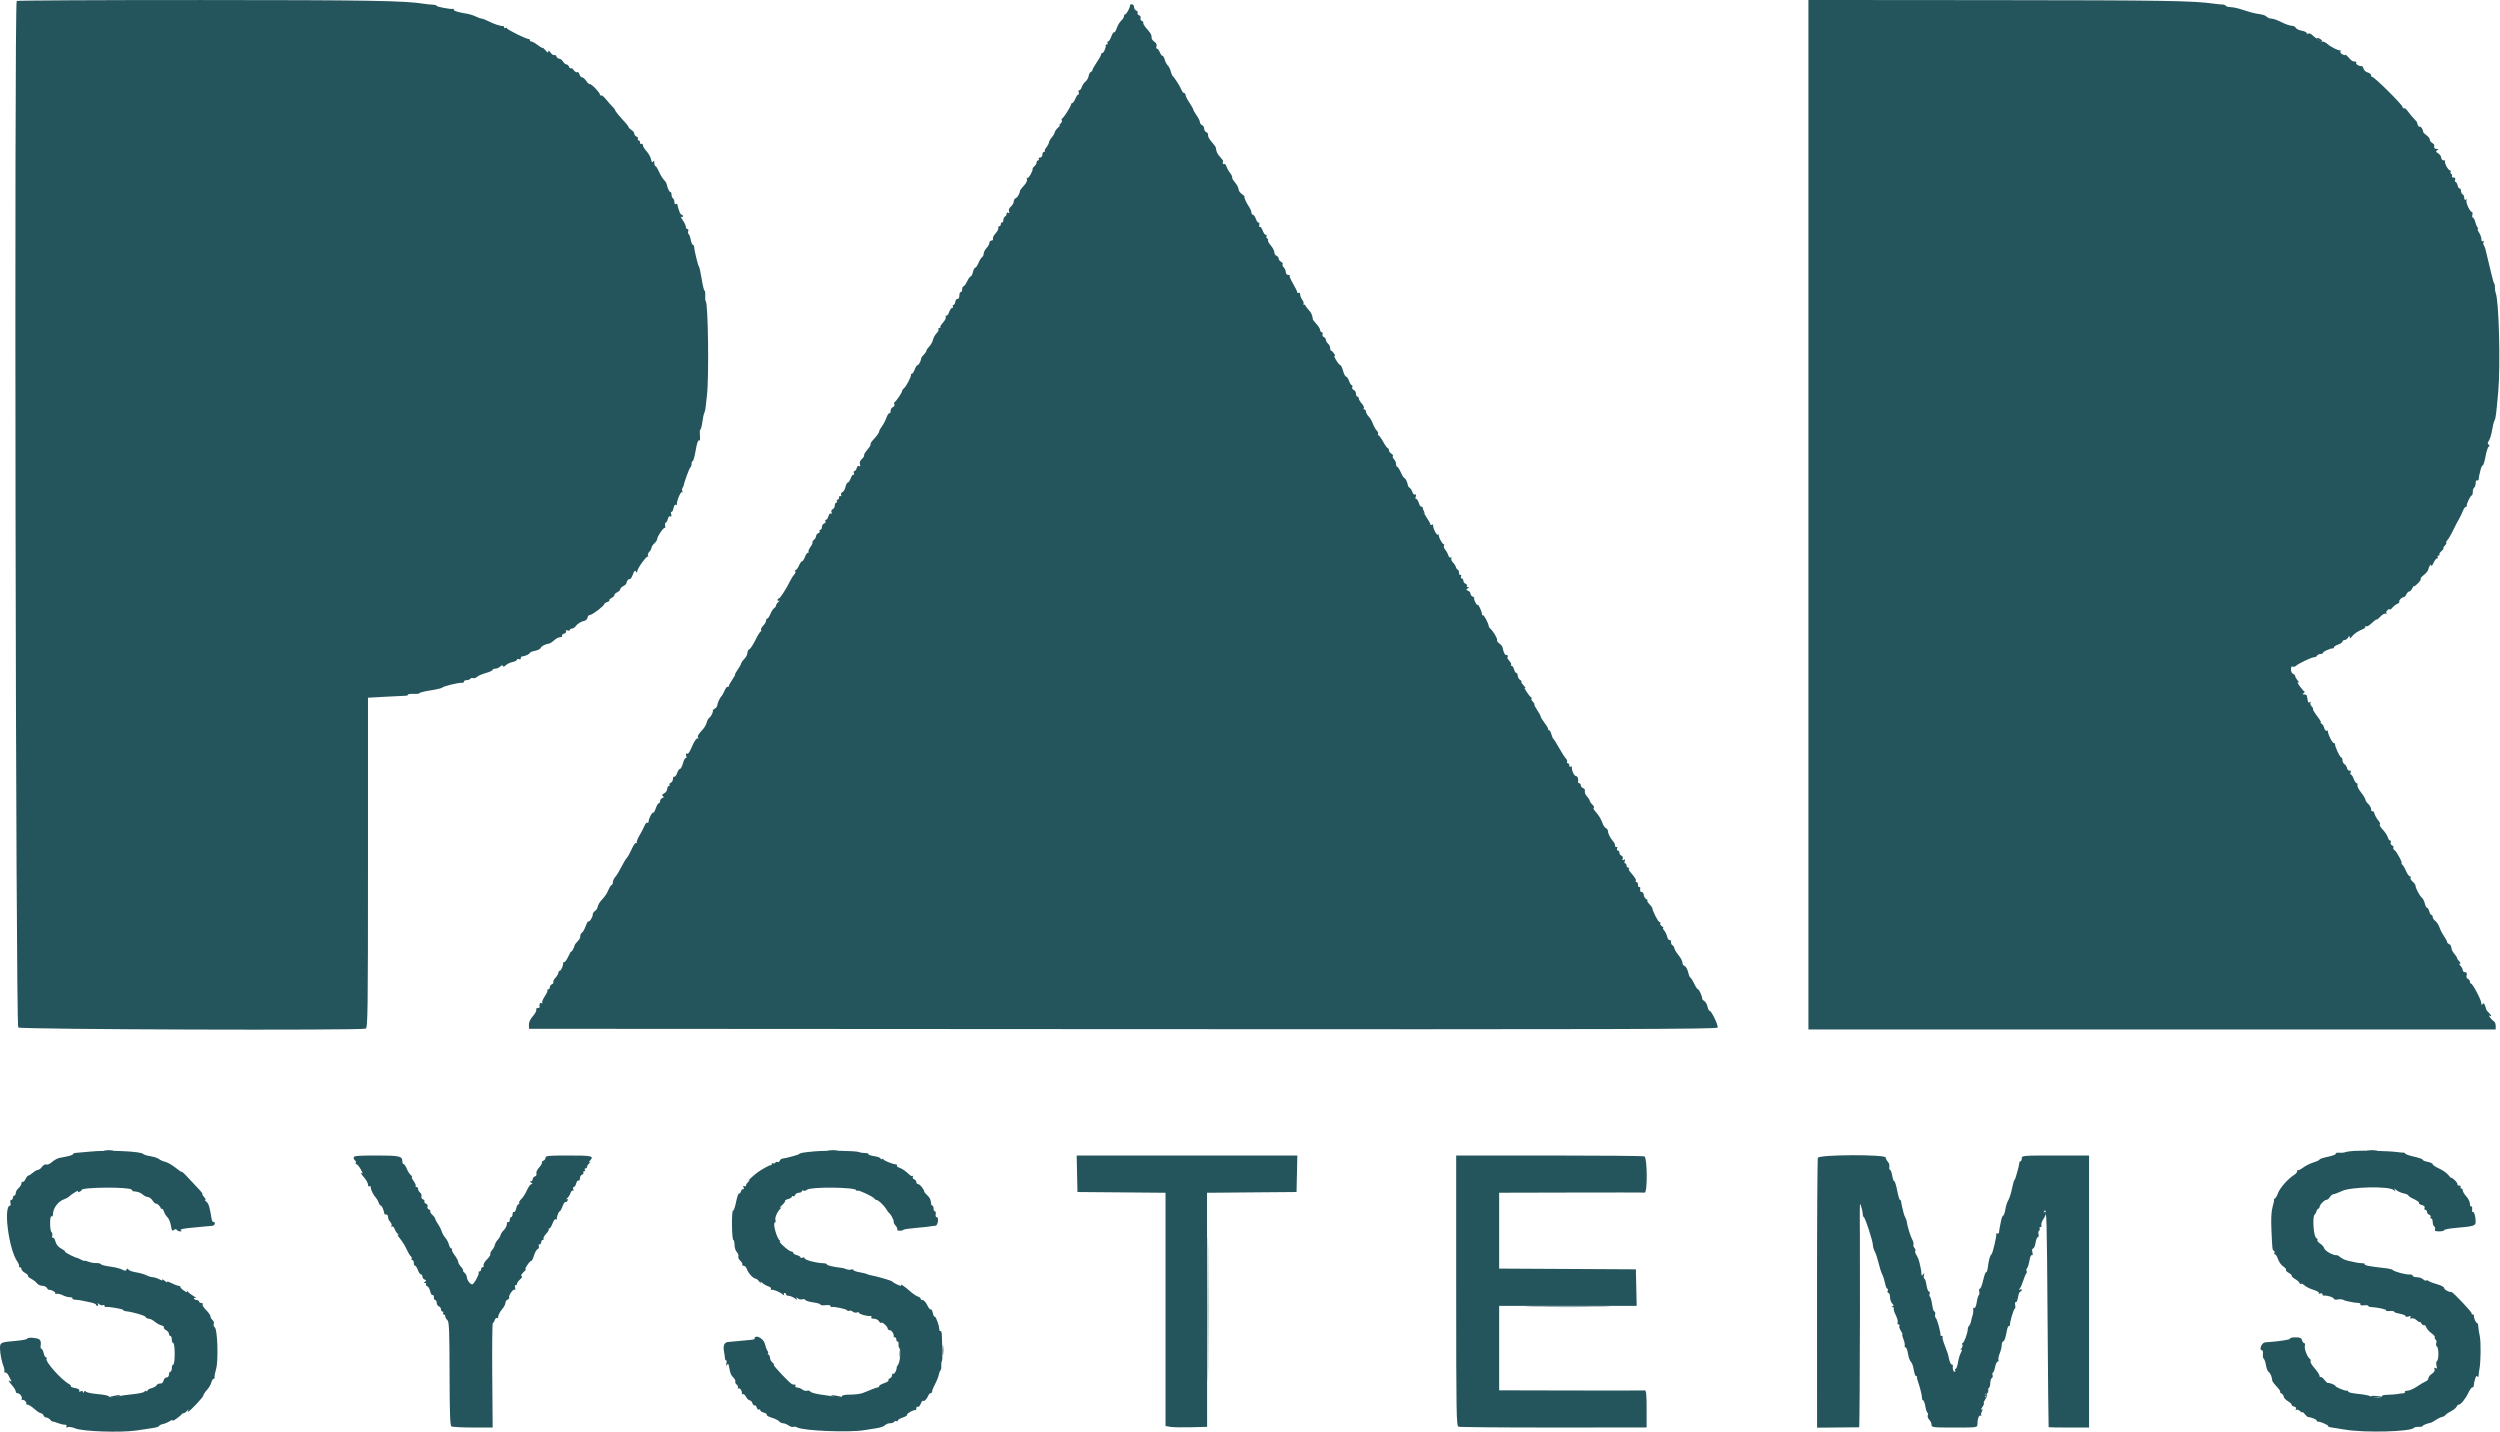 <svg id="svg" xmlns="http://www.w3.org/2000/svg" xmlns:xlink="http://www.w3.org/1999/xlink" width="400" height="229.094" viewBox="0, 0, 400,229.094" version="1.1"><g id="svgg"><path id="path0" d="M2.673 0.153 C 2.262 0.564,2.509 164.087,2.921 164.400 C 3.340 164.718,57.697 164.894,58.515 164.580 C 58.843 164.455,58.877 161.903,58.877 138.037 L 58.877 111.632 61.684 111.479 C 63.227 111.395,64.671 111.323,64.891 111.319 C 65.112 111.315,65.292 111.235,65.292 111.141 C 65.292 111.047,65.704 110.991,66.208 111.017 C 66.712 111.042,67.125 110.990,67.125 110.899 C 67.125 110.809,67.919 110.612,68.889 110.461 C 69.860 110.310,70.710 110.105,70.779 110.005 C 70.926 109.792,73.521 109.169,73.940 109.246 C 74.098 109.275,74.227 109.191,74.227 109.059 C 74.227 108.928,74.427 108.820,74.671 108.820 C 74.916 108.820,75.177 108.722,75.252 108.601 C 75.326 108.481,75.525 108.435,75.694 108.500 C 75.862 108.564,76.143 108.477,76.316 108.305 C 76.490 108.133,77.122 107.856,77.721 107.689 C 78.319 107.522,78.809 107.296,78.809 107.187 C 78.809 107.077,79.008 106.987,79.251 106.987 C 79.494 106.987,79.846 106.834,80.034 106.646 C 80.262 106.418,80.404 106.390,80.461 106.562 C 80.517 106.729,80.681 106.686,80.925 106.442 C 81.132 106.235,81.617 106.002,82.003 105.925 C 82.388 105.848,82.703 105.683,82.703 105.560 C 82.703 105.436,82.857 105.394,83.044 105.466 C 83.237 105.539,83.361 105.480,83.331 105.329 C 83.301 105.181,83.379 105.051,83.505 105.039 C 84.009 104.992,84.765 104.655,84.765 104.477 C 84.765 104.374,85.131 104.221,85.579 104.137 C 86.027 104.053,86.449 103.839,86.517 103.662 C 86.629 103.369,87.186 103.086,87.901 102.957 C 88.050 102.930,88.405 102.692,88.689 102.428 C 88.972 102.164,89.397 101.947,89.633 101.947 C 89.869 101.947,90.002 101.852,89.930 101.735 C 89.858 101.618,90.008 101.456,90.263 101.375 C 90.524 101.292,90.660 101.116,90.573 100.976 C 90.473 100.814,90.554 100.776,90.799 100.870 C 91.008 100.951,91.180 100.917,91.180 100.795 C 91.180 100.673,91.329 100.573,91.510 100.573 C 91.692 100.573,91.976 100.386,92.141 100.157 C 92.405 99.789,93.069 99.390,93.509 99.333 C 93.755 99.301,94.044 98.951,94.044 98.685 C 94.044 98.550,94.217 98.414,94.430 98.383 C 94.865 98.319,96.678 96.926,96.678 96.655 C 96.678 96.559,96.892 96.412,97.154 96.329 C 97.415 96.246,97.570 96.119,97.499 96.048 C 97.427 95.976,97.588 95.805,97.857 95.668 C 98.125 95.530,98.324 95.328,98.299 95.217 C 98.274 95.107,98.480 94.901,98.757 94.759 C 99.034 94.618,99.254 94.399,99.245 94.273 C 99.236 94.147,99.453 93.923,99.729 93.776 C 100.004 93.628,100.231 93.422,100.233 93.318 C 100.239 92.983,100.598 92.543,100.776 92.653 C 100.870 92.711,101.081 92.390,101.244 91.940 C 101.463 91.333,101.592 91.203,101.740 91.437 C 101.893 91.678,101.941 91.683,101.944 91.457 C 101.950 90.977,103.460 88.875,103.665 89.062 C 103.769 89.156,103.779 89.103,103.688 88.944 C 103.596 88.786,103.683 88.495,103.880 88.298 C 104.077 88.101,104.238 87.808,104.238 87.648 C 104.238 87.488,104.444 87.170,104.696 86.942 C 104.948 86.714,105.155 86.393,105.155 86.229 C 105.155 85.819,106.211 84.295,106.379 84.462 C 106.454 84.537,106.472 84.378,106.421 84.109 C 106.369 83.840,106.412 83.620,106.518 83.620 C 106.623 83.620,106.774 83.358,106.855 83.038 C 106.943 82.684,107.103 82.518,107.259 82.615 C 107.433 82.723,107.475 82.613,107.388 82.281 C 107.317 82.009,107.340 81.836,107.439 81.897 C 107.538 81.959,107.682 81.694,107.759 81.310 C 107.839 80.910,108.000 80.674,108.136 80.758 C 108.266 80.839,108.345 80.820,108.311 80.716 C 108.186 80.336,108.895 78.599,109.119 78.737 C 109.249 78.818,109.278 78.765,109.186 78.615 C 109.096 78.470,109.104 78.222,109.204 78.064 C 109.304 77.907,109.391 77.726,109.398 77.663 C 109.446 77.202,110.301 74.875,110.457 74.779 C 110.565 74.712,110.653 74.458,110.653 74.213 C 110.653 73.969,110.736 73.769,110.837 73.769 C 110.939 73.769,111.152 72.994,111.311 72.047 C 111.494 70.961,111.689 70.379,111.841 70.473 C 111.999 70.571,112.050 70.297,111.991 69.675 C 111.941 69.154,111.971 68.729,112.057 68.729 C 112.143 68.729,112.287 68.187,112.376 67.526 C 112.465 66.864,112.602 66.220,112.680 66.094 C 112.758 65.968,112.849 65.607,112.882 65.292 C 112.915 64.977,113.020 64.049,113.115 63.230 C 113.454 60.305,113.301 48.445,112.921 48.211 C 112.846 48.164,112.808 47.761,112.838 47.316 C 112.868 46.871,112.820 46.506,112.730 46.506 C 112.641 46.506,112.432 45.656,112.265 44.616 C 112.098 43.577,111.896 42.675,111.816 42.612 C 111.680 42.504,111.094 40.085,111.053 39.462 C 111.043 39.304,110.954 39.175,110.854 39.175 C 110.755 39.175,110.606 38.813,110.523 38.371 C 110.440 37.928,110.285 37.513,110.179 37.447 C 110.073 37.382,110.044 37.176,110.115 36.992 C 110.186 36.807,110.130 36.655,109.990 36.655 C 109.851 36.655,109.737 36.491,109.737 36.290 C 109.737 36.089,109.510 35.606,109.233 35.217 C 108.957 34.829,108.853 34.587,109.004 34.680 C 109.155 34.773,109.278 34.740,109.278 34.607 C 109.278 34.473,109.187 34.364,109.076 34.364 C 108.965 34.364,108.798 34.132,108.706 33.849 C 108.614 33.565,108.511 33.256,108.479 33.162 C 108.446 33.067,108.406 32.881,108.391 32.747 C 108.375 32.614,108.259 32.568,108.133 32.646 C 108.007 32.724,107.904 32.581,107.904 32.329 C 107.904 32.077,107.801 31.808,107.675 31.730 C 107.549 31.652,107.446 31.388,107.446 31.143 C 107.446 30.899,107.355 30.699,107.243 30.699 C 107.064 30.699,106.854 30.242,106.641 29.386 C 106.603 29.231,106.401 28.934,106.193 28.726 C 105.985 28.518,105.642 27.949,105.431 27.461 C 105.219 26.974,104.968 26.575,104.872 26.575 C 104.775 26.575,104.695 26.343,104.693 26.060 C 104.690 25.691,104.634 25.631,104.496 25.849 C 104.358 26.067,104.266 25.967,104.172 25.499 C 104.100 25.138,103.776 24.558,103.452 24.208 C 103.129 23.859,102.864 23.418,102.864 23.228 C 102.864 23.038,102.761 22.946,102.635 23.024 C 102.509 23.102,102.405 23.005,102.405 22.808 C 102.405 22.612,102.296 22.451,102.163 22.451 C 102.029 22.451,101.984 22.347,102.063 22.221 C 102.141 22.094,102.044 21.928,101.847 21.852 C 101.650 21.777,101.489 21.572,101.489 21.398 C 101.489 21.223,101.283 20.952,101.031 20.794 C 100.779 20.637,100.573 20.435,100.573 20.345 C 100.573 20.255,100.341 19.932,100.057 19.628 C 99.098 18.598,98.413 17.756,98.405 17.596 C 98.400 17.509,98.190 17.237,97.938 16.993 C 97.686 16.748,97.228 16.233,96.921 15.848 C 96.613 15.462,96.278 15.199,96.176 15.262 C 96.074 15.325,95.991 15.266,95.991 15.132 C 95.991 14.804,94.613 13.387,94.364 13.458 C 94.255 13.489,93.998 13.257,93.792 12.942 C 93.587 12.628,93.287 12.371,93.128 12.371 C 92.968 12.371,92.780 12.155,92.711 11.890 C 92.642 11.625,92.482 11.472,92.356 11.550 C 92.231 11.628,91.982 11.484,91.805 11.231 C 91.628 10.978,91.417 10.836,91.337 10.916 C 91.256 10.996,91.126 10.893,91.046 10.686 C 90.967 10.479,90.783 10.309,90.638 10.309 C 90.492 10.309,90.245 10.103,90.088 9.851 C 89.930 9.599,89.659 9.393,89.484 9.393 C 89.310 9.393,89.105 9.232,89.030 9.035 C 88.954 8.838,88.795 8.736,88.677 8.809 C 88.559 8.883,88.300 8.712,88.103 8.429 C 87.862 8.085,87.741 8.027,87.736 8.254 C 87.731 8.485,87.587 8.421,87.278 8.050 C 87.030 7.753,86.827 7.578,86.827 7.661 C 86.827 7.744,86.482 7.550,86.061 7.228 C 85.639 6.907,85.176 6.644,85.030 6.644 C 84.884 6.644,84.765 6.541,84.765 6.415 C 84.765 6.289,84.688 6.209,84.593 6.237 C 84.323 6.318,81.100 4.732,81.100 4.518 C 81.100 4.412,80.997 4.389,80.871 4.467 C 80.745 4.545,80.641 4.500,80.641 4.366 C 80.641 4.233,80.564 4.141,80.470 4.161 C 80.176 4.226,79.075 3.864,78.187 3.411 C 77.720 3.173,77.220 2.978,77.077 2.978 C 76.934 2.978,76.518 2.832,76.152 2.652 C 75.786 2.473,75.178 2.275,74.800 2.212 C 73.278 1.957,72.623 1.766,72.623 1.575 C 72.623 1.465,72.546 1.394,72.451 1.417 C 72.089 1.507,69.874 1.094,69.874 0.937 C 69.874 0.845,69.590 0.762,69.244 0.751 C 68.897 0.740,68.253 0.673,67.812 0.601 C 64.768 0.108,58.903 0.010,32.169 0.005 C 16.030 0.002,2.757 0.069,2.673 0.153 M289.347 82.358 L 289.347 164.719 344.330 164.719 L 399.313 164.719 399.313 164.158 C 399.313 163.849,399.184 163.514,399.026 163.413 C 398.636 163.164,397.971 162.291,398.339 162.512 C 398.751 162.760,398.692 162.527,398.225 162.060 C 398.004 161.840,397.810 161.600,397.793 161.528 C 397.586 160.649,397.399 160.356,397.223 160.634 C 397.074 160.868,397.028 160.847,397.025 160.542 C 397.021 160.036,395.642 157.388,395.383 157.388 C 395.276 157.388,395.189 157.245,395.189 157.069 C 395.189 156.894,395.042 156.694,394.863 156.625 C 394.664 156.548,394.585 156.317,394.661 156.028 C 394.748 155.695,394.675 155.556,394.414 155.556 C 394.210 155.556,394.044 155.408,394.044 155.228 C 394.044 155.048,393.882 154.739,393.684 154.541 C 393.471 154.328,393.431 154.181,393.585 154.181 C 393.740 154.181,393.700 154.034,393.487 153.821 C 393.289 153.623,393.127 153.381,393.127 153.283 C 393.127 153.186,392.921 152.868,392.669 152.577 C 392.417 152.287,392.211 151.855,392.211 151.619 C 392.211 151.382,392.056 151.129,391.867 151.057 C 391.678 150.984,391.523 150.823,391.523 150.698 C 391.523 150.574,391.314 150.177,391.057 149.816 C 390.800 149.456,390.473 148.822,390.330 148.406 C 390.187 147.991,389.882 147.517,389.651 147.352 C 389.421 147.188,389.233 146.904,389.233 146.722 C 389.233 146.541,389.141 146.392,389.028 146.392 C 388.916 146.392,388.759 146.134,388.680 145.819 C 388.601 145.504,388.444 145.246,388.330 145.246 C 388.216 145.246,388.057 144.944,387.976 144.575 C 387.895 144.206,387.683 143.782,387.504 143.634 C 387.136 143.329,386.483 142.099,386.483 141.711 C 386.483 141.569,386.273 141.273,386.015 141.053 C 385.758 140.832,385.610 140.552,385.685 140.429 C 385.761 140.307,385.709 140.206,385.569 140.206 C 385.429 140.206,385.154 139.820,384.957 139.347 C 384.760 138.875,384.482 138.412,384.339 138.320 C 384.195 138.227,384.154 138.150,384.246 138.148 C 384.488 138.143,383.475 136.233,383.112 136.011 C 382.945 135.909,382.868 135.728,382.942 135.609 C 383.016 135.489,382.921 135.333,382.732 135.260 C 382.543 135.188,382.445 134.982,382.513 134.803 C 382.582 134.625,382.535 134.479,382.409 134.479 C 382.283 134.479,382.120 134.247,382.046 133.963 C 381.972 133.680,381.603 133.121,381.224 132.721 C 380.846 132.321,380.644 131.958,380.776 131.914 C 380.908 131.870,380.800 131.586,380.536 131.282 C 380.272 130.978,379.997 130.491,379.924 130.200 C 379.850 129.909,379.699 129.728,379.586 129.797 C 379.474 129.867,379.381 129.728,379.381 129.488 C 379.381 129.248,379.175 128.865,378.923 128.637 C 378.671 128.409,378.465 128.098,378.465 127.946 C 378.465 127.793,378.152 127.275,377.769 126.794 C 377.387 126.312,377.126 125.782,377.189 125.617 C 377.253 125.451,377.200 125.315,377.071 125.315 C 376.943 125.315,376.730 125.006,376.598 124.628 C 376.466 124.250,376.269 123.940,376.159 123.940 C 376.049 123.940,376.020 123.782,376.095 123.587 C 376.179 123.367,376.117 123.260,375.929 123.301 C 375.764 123.338,375.585 123.162,375.532 122.910 C 375.479 122.658,375.293 122.369,375.118 122.268 C 374.943 122.167,374.800 121.884,374.800 121.638 C 374.800 121.392,374.708 121.191,374.595 121.191 C 374.384 121.191,373.544 119.377,373.615 119.072 C 373.636 118.978,373.546 118.900,373.413 118.900 C 373.164 118.900,372.387 117.326,372.472 116.993 C 372.498 116.889,372.425 116.863,372.309 116.935 C 372.135 117.042,371.855 116.635,371.772 116.151 C 371.761 116.088,371.587 115.900,371.386 115.733 C 371.184 115.566,371.156 115.500,371.323 115.585 C 371.489 115.671,371.253 115.253,370.798 114.657 C 370.343 114.060,370.021 113.522,370.083 113.460 C 370.145 113.398,370.045 113.197,369.861 113.013 C 369.677 112.829,369.595 112.567,369.678 112.432 C 369.768 112.286,369.723 112.252,369.566 112.349 C 369.420 112.439,369.288 112.404,369.273 112.270 C 369.257 112.137,369.218 111.924,369.187 111.798 C 369.155 111.672,369.117 111.466,369.101 111.340 C 369.085 111.214,368.892 111.110,368.671 111.108 C 368.357 111.105,368.338 111.061,368.583 110.906 C 368.754 110.797,368.802 110.670,368.689 110.623 C 368.576 110.577,368.234 110.185,367.931 109.752 C 367.627 109.320,367.528 109.054,367.710 109.162 C 367.923 109.287,367.898 109.194,367.640 108.899 C 367.420 108.647,367.239 108.331,367.239 108.197 C 367.239 108.063,367.085 107.893,366.896 107.821 C 366.707 107.748,366.552 107.422,366.552 107.096 C 366.552 106.742,366.649 106.562,366.791 106.650 C 366.923 106.731,367.169 106.683,367.338 106.542 C 367.870 106.101,369.857 105.157,370.256 105.156 C 370.466 105.155,370.674 105.047,370.717 104.915 C 370.761 104.784,371.020 104.659,371.293 104.639 C 371.566 104.618,371.745 104.530,371.691 104.442 C 371.592 104.282,372.932 103.686,373.253 103.747 C 373.348 103.765,373.425 103.687,373.425 103.573 C 373.425 103.460,373.734 103.259,374.112 103.127 C 374.490 102.995,374.800 102.779,374.800 102.647 C 374.800 102.514,374.949 102.405,375.132 102.405 C 375.315 102.405,375.569 102.225,375.698 102.005 C 375.882 101.687,375.934 101.675,375.945 101.947 C 375.956 102.215,376.032 102.195,376.287 101.858 C 376.624 101.413,377.359 100.919,378.064 100.664 C 378.285 100.585,378.465 100.411,378.465 100.279 C 378.465 100.146,378.528 100.101,378.604 100.177 C 378.741 100.315,378.996 100.150,379.856 99.370 C 380.099 99.149,380.298 99.036,380.298 99.117 C 380.298 99.198,380.556 98.986,380.872 98.646 C 381.195 98.297,381.560 98.098,381.709 98.190 C 381.861 98.284,381.910 98.252,381.825 98.114 C 381.744 97.983,381.831 97.748,382.019 97.592 C 382.206 97.437,382.363 97.399,382.367 97.509 C 382.371 97.619,382.552 97.498,382.768 97.240 C 382.985 96.982,383.348 96.699,383.577 96.611 C 383.805 96.524,383.945 96.374,383.887 96.279 C 383.766 96.079,384.326 95.505,384.589 95.559 C 384.686 95.579,384.881 95.369,385.023 95.092 C 385.164 94.814,385.370 94.608,385.481 94.633 C 385.591 94.659,385.809 94.433,385.965 94.132 C 386.120 93.832,386.249 93.667,386.251 93.768 C 386.253 93.868,386.523 93.681,386.851 93.353 C 387.180 93.024,387.387 92.695,387.313 92.620 C 387.238 92.545,387.459 92.268,387.804 92.004 C 388.149 91.740,388.464 91.372,388.505 91.187 C 388.640 90.571,388.987 90.091,389.005 90.493 C 389.014 90.682,389.167 90.501,389.345 90.092 C 389.523 89.682,389.783 89.347,389.922 89.347 C 390.062 89.347,390.112 89.244,390.034 89.118 C 389.956 88.992,390.019 88.889,390.174 88.889 C 390.328 88.889,390.388 88.822,390.306 88.740 C 390.224 88.659,390.377 88.401,390.646 88.168 C 390.915 87.934,391.052 87.743,390.950 87.743 C 390.848 87.743,390.952 87.537,391.180 87.285 C 391.408 87.033,391.511 86.827,391.409 86.827 C 391.307 86.827,391.382 86.647,391.576 86.426 C 391.770 86.206,392.128 85.613,392.370 85.109 C 392.800 84.216,393.225 83.400,393.624 82.703 C 393.732 82.514,393.933 82.076,394.069 81.730 C 394.206 81.383,394.410 81.100,394.524 81.100 C 394.638 81.100,394.708 81.022,394.680 80.928 C 394.603 80.671,395.274 79.267,395.474 79.267 C 395.569 79.267,395.647 79.015,395.647 78.708 C 395.647 78.400,395.750 78.085,395.876 78.007 C 396.002 77.929,396.105 77.608,396.105 77.293 C 396.105 76.969,396.205 76.781,396.334 76.861 C 396.460 76.939,396.576 76.842,396.592 76.646 C 396.608 76.449,396.640 76.211,396.662 76.117 C 396.685 76.022,396.784 75.610,396.881 75.200 C 396.978 74.791,397.142 74.456,397.245 74.456 C 397.347 74.456,397.543 73.819,397.680 73.040 C 397.818 72.262,398.046 71.553,398.188 71.465 C 398.377 71.348,398.375 71.262,398.179 71.141 C 397.982 71.020,397.997 70.849,398.236 70.483 C 398.413 70.211,398.635 69.473,398.729 68.843 C 398.823 68.213,398.995 67.520,399.111 67.303 C 399.316 66.920,399.372 66.494,399.719 62.658 C 400.100 58.455,399.822 47.907,399.302 46.850 C 399.240 46.724,399.191 46.363,399.194 46.048 C 399.196 45.733,399.143 45.424,399.075 45.361 C 399.008 45.298,398.833 44.731,398.687 44.101 C 398.540 43.471,398.256 42.285,398.055 41.466 C 397.854 40.647,397.665 39.874,397.636 39.748 C 397.606 39.622,397.501 39.390,397.403 39.233 C 397.304 39.075,397.297 38.827,397.387 38.682 C 397.489 38.518,397.450 38.479,397.286 38.581 C 397.118 38.684,397.022 38.569,397.022 38.264 C 397.022 38.000,396.855 37.530,396.652 37.220 C 396.448 36.909,396.358 36.655,396.451 36.655 C 396.544 36.655,396.518 36.526,396.394 36.369 C 396.270 36.211,396.101 35.799,396.018 35.452 C 395.935 35.106,395.776 34.822,395.664 34.822 C 395.552 34.822,395.515 34.616,395.581 34.364 C 395.647 34.112,395.605 33.906,395.487 33.906 C 395.176 33.906,394.467 32.315,394.648 32.022 C 394.740 31.874,394.695 31.839,394.537 31.937 C 394.371 32.039,394.273 31.932,394.273 31.648 C 394.273 31.399,394.165 31.159,394.033 31.115 C 393.902 31.071,393.777 30.812,393.757 30.539 C 393.736 30.266,393.641 30.092,393.544 30.151 C 393.448 30.211,393.304 29.997,393.224 29.677 C 393.143 29.357,392.989 29.095,392.880 29.095 C 392.772 29.095,392.743 28.940,392.815 28.751 C 392.900 28.531,392.811 28.408,392.565 28.408 C 392.355 28.408,392.243 28.312,392.316 28.195 C 392.388 28.077,392.341 27.915,392.211 27.835 C 392.081 27.755,392.034 27.593,392.106 27.476 C 392.178 27.358,392.131 27.262,392.001 27.262 C 391.704 27.262,391.033 25.997,391.227 25.802 C 391.306 25.723,391.199 25.659,390.989 25.659 C 390.777 25.659,390.607 25.479,390.607 25.256 C 390.607 25.034,390.386 24.714,390.115 24.545 C 389.718 24.297,389.685 24.199,389.943 24.036 C 390.200 23.873,390.184 23.832,389.863 23.829 C 389.502 23.826,389.418 23.690,389.482 23.216 C 389.493 23.133,389.339 22.974,389.139 22.861 C 388.938 22.749,388.774 22.514,388.774 22.338 C 388.774 22.163,388.542 21.857,388.259 21.658 C 387.975 21.459,387.735 21.222,387.724 21.130 C 387.673 20.699,387.333 20.174,387.171 20.275 C 387.071 20.336,386.921 20.207,386.836 19.987 C 386.752 19.767,386.711 19.588,386.745 19.588 C 386.778 19.588,386.553 19.323,386.244 18.999 C 385.935 18.675,385.488 18.135,385.252 17.800 C 385.015 17.465,384.732 17.246,384.622 17.315 C 384.512 17.383,384.422 17.302,384.422 17.136 C 384.422 16.786,379.828 12.228,379.561 12.314 C 379.462 12.345,379.381 12.228,379.381 12.052 C 379.381 11.877,379.136 11.672,378.836 11.597 C 378.536 11.521,378.236 11.249,378.169 10.992 C 378.101 10.735,377.960 10.545,377.855 10.568 C 377.506 10.646,376.862 10.265,376.991 10.056 C 377.060 9.943,377.008 9.851,376.875 9.851 C 376.398 9.851,376.282 9.781,375.773 9.190 C 375.490 8.861,375.258 8.672,375.258 8.771 C 375.258 8.870,375.049 8.839,374.793 8.702 C 374.538 8.565,374.391 8.353,374.467 8.230 C 374.542 8.107,374.520 8.028,374.416 8.053 C 374.137 8.120,372.919 7.509,372.408 7.046 C 372.164 6.825,371.793 6.644,371.584 6.644 C 371.248 6.644,370.930 6.437,369.814 5.491 C 369.655 5.356,369.423 5.309,369.298 5.386 C 369.174 5.462,369.072 5.421,369.072 5.293 C 369.072 5.165,368.703 4.992,368.252 4.907 C 367.801 4.822,367.378 4.612,367.311 4.438 C 367.245 4.265,366.961 4.124,366.681 4.124 C 366.401 4.124,365.664 3.866,365.045 3.552 C 364.425 3.237,363.706 2.980,363.448 2.979 C 363.190 2.979,362.856 2.856,362.706 2.706 C 362.429 2.429,362.165 2.348,360.939 2.162 C 360.561 2.105,359.659 1.852,358.934 1.602 C 358.209 1.351,357.313 1.145,356.943 1.145 C 356.573 1.145,356.210 1.049,356.137 0.931 C 356.064 0.813,355.826 0.719,355.608 0.722 C 355.390 0.724,354.748 0.661,354.181 0.581 C 350.894 0.118,346.280 0.044,319.187 0.021 L 289.347 -0.003 289.347 82.358 M180.796 0.859 C 180.860 1.135,180.243 2.291,180.032 2.291 C 179.926 2.291,179.840 2.430,179.840 2.599 C 179.840 2.769,179.637 3.090,179.390 3.314 C 179.143 3.538,178.825 4.070,178.684 4.497 C 178.543 4.924,178.352 5.226,178.259 5.169 C 178.166 5.111,177.962 5.420,177.805 5.854 C 177.648 6.288,177.417 6.644,177.291 6.644 C 177.166 6.644,177.127 6.747,177.205 6.873 C 177.283 6.999,177.237 7.102,177.104 7.102 C 176.971 7.102,176.882 7.179,176.907 7.274 C 176.989 7.586,176.605 8.477,176.388 8.477 C 176.270 8.477,176.174 8.587,176.174 8.722 C 176.174 8.856,175.865 9.416,175.487 9.966 C 175.109 10.515,174.800 11.066,174.800 11.191 C 174.800 11.315,174.680 11.456,174.534 11.505 C 174.388 11.554,174.231 11.846,174.185 12.154 C 174.139 12.462,173.908 12.869,173.673 13.058 C 173.437 13.247,173.175 13.634,173.090 13.918 C 173.005 14.201,172.829 14.433,172.698 14.433 C 172.567 14.433,172.519 14.588,172.591 14.777 C 172.664 14.966,172.636 15.120,172.529 15.120 C 172.422 15.120,172.207 15.430,172.050 15.808 C 171.894 16.186,171.675 16.495,171.564 16.495 C 171.454 16.495,171.363 16.600,171.363 16.729 C 171.363 17.008,170.178 18.867,169.930 18.977 C 169.835 19.019,169.819 19.155,169.896 19.279 C 169.972 19.402,169.844 19.659,169.611 19.849 C 169.368 20.047,169.334 20.131,169.530 20.045 C 169.719 19.963,169.633 20.108,169.339 20.367 C 169.045 20.626,168.782 20.990,168.754 21.176 C 168.727 21.361,168.522 21.715,168.298 21.962 C 168.075 22.209,167.867 22.579,167.837 22.785 C 167.807 22.990,167.617 23.352,167.415 23.587 C 167.213 23.823,167.108 24.077,167.182 24.150 C 167.256 24.224,167.195 24.284,167.048 24.284 C 166.901 24.284,166.781 24.490,166.781 24.742 C 166.781 25.005,166.628 25.200,166.424 25.200 C 166.228 25.200,166.131 25.304,166.208 25.430 C 166.286 25.556,166.241 25.659,166.107 25.659 C 165.974 25.659,165.865 25.801,165.865 25.974 C 165.865 26.148,165.713 26.415,165.529 26.569 C 165.344 26.722,165.205 26.916,165.221 26.998 C 165.287 27.349,164.557 28.629,164.381 28.469 C 164.275 28.372,164.247 28.459,164.319 28.661 C 164.397 28.879,164.202 29.296,163.840 29.686 C 163.505 30.048,163.225 30.398,163.219 30.464 C 163.174 30.942,162.813 31.594,162.534 31.701 C 162.350 31.772,162.199 32.016,162.199 32.244 C 162.199 32.472,161.995 32.833,161.746 33.047 C 161.462 33.290,161.348 33.580,161.441 33.823 C 161.542 34.085,161.503 34.157,161.322 34.045 C 161.163 33.947,161.054 34.017,161.054 34.217 C 161.054 34.403,160.946 34.591,160.815 34.635 C 160.683 34.679,160.558 34.938,160.538 35.211 C 160.517 35.484,160.419 35.657,160.319 35.595 C 160.219 35.533,160.137 35.643,160.137 35.840 C 160.137 36.036,160.026 36.197,159.889 36.197 C 159.753 36.197,159.683 36.324,159.735 36.479 C 159.787 36.634,159.588 37.021,159.294 37.338 C 158.999 37.655,158.807 38.044,158.868 38.202 C 158.928 38.359,158.826 38.488,158.641 38.488 C 158.456 38.488,158.305 38.647,158.305 38.841 C 158.305 39.035,158.099 39.416,157.847 39.686 C 157.595 39.957,157.388 40.359,157.388 40.580 C 157.388 40.800,157.275 41.051,157.136 41.137 C 156.997 41.223,156.738 41.641,156.560 42.067 C 156.382 42.493,156.143 42.841,156.029 42.841 C 155.915 42.841,155.753 43.150,155.670 43.528 C 155.587 43.906,155.429 44.215,155.319 44.215 C 155.209 44.215,154.948 44.576,154.738 45.017 C 154.529 45.458,154.267 45.819,154.155 45.819 C 154.043 45.819,153.952 46.025,153.952 46.277 C 153.952 46.529,153.849 46.735,153.723 46.735 C 153.597 46.735,153.494 46.993,153.494 47.308 C 153.494 47.639,153.375 47.857,153.213 47.824 C 153.058 47.792,152.896 47.998,152.853 48.282 C 152.810 48.565,152.673 48.797,152.548 48.797 C 152.423 48.797,152.385 48.900,152.463 49.026 C 152.541 49.152,152.490 49.255,152.350 49.255 C 152.210 49.255,151.988 49.565,151.856 49.942 C 151.724 50.320,151.524 50.573,151.412 50.503 C 151.300 50.434,151.262 50.518,151.328 50.690 C 151.394 50.863,151.198 51.274,150.891 51.604 C 150.585 51.935,150.392 52.263,150.463 52.334 C 150.534 52.405,150.465 52.463,150.311 52.463 C 150.157 52.463,150.090 52.560,150.163 52.678 C 150.237 52.797,150.103 53.080,149.866 53.308 C 149.629 53.536,149.366 54.009,149.282 54.359 C 149.198 54.708,148.926 55.198,148.677 55.447 C 148.428 55.696,148.225 55.995,148.225 56.112 C 148.225 56.229,148.044 56.505,147.824 56.726 C 147.603 56.946,147.418 57.185,147.411 57.257 C 147.373 57.709,147.012 58.419,146.823 58.419 C 146.699 58.419,146.489 58.729,146.357 59.107 C 146.226 59.485,146.025 59.794,145.911 59.794 C 145.797 59.794,145.726 59.871,145.753 59.966 C 145.826 60.228,145.017 61.800,144.652 62.102 C 144.475 62.250,144.330 62.465,144.330 62.580 C 144.330 62.823,143.378 64.226,143.140 64.333 C 143.053 64.373,143.033 64.540,143.096 64.705 C 143.159 64.869,143.050 65.065,142.854 65.141 C 142.658 65.216,142.497 65.493,142.497 65.757 C 142.497 66.020,142.413 66.183,142.310 66.120 C 142.207 66.056,141.986 66.385,141.819 66.851 C 141.652 67.316,141.324 67.943,141.090 68.244 C 140.856 68.544,140.664 68.908,140.664 69.052 C 140.664 69.196,140.358 69.649,139.984 70.058 C 139.610 70.468,139.301 70.852,139.297 70.911 C 139.293 70.971,139.290 71.097,139.290 71.191 C 139.289 71.286,139.034 71.660,138.722 72.023 C 138.410 72.386,138.201 72.759,138.258 72.851 C 138.316 72.944,138.157 73.206,137.907 73.433 C 137.609 73.702,137.500 74.002,137.593 74.294 C 137.691 74.603,137.652 74.691,137.466 74.576 C 137.301 74.474,137.148 74.596,137.071 74.891 C 137.002 75.156,136.843 75.372,136.719 75.372 C 136.594 75.372,136.553 75.532,136.628 75.728 C 136.703 75.923,136.673 76.027,136.560 75.957 C 136.448 75.888,136.248 76.140,136.117 76.518 C 135.985 76.896,135.777 77.205,135.654 77.205 C 135.532 77.205,135.362 77.521,135.277 77.908 C 135.192 78.294,134.972 78.668,134.788 78.739 C 134.603 78.810,134.509 79.015,134.578 79.194 C 134.647 79.374,134.602 79.457,134.476 79.380 C 134.352 79.303,134.250 79.401,134.250 79.597 C 134.250 79.793,134.141 79.954,134.007 79.954 C 133.874 79.954,133.828 80.057,133.906 80.183 C 133.984 80.309,133.938 80.412,133.805 80.412 C 133.672 80.412,133.562 80.622,133.562 80.878 C 133.562 81.134,133.414 81.400,133.233 81.469 C 133.044 81.542,132.963 81.750,133.043 81.958 C 133.129 82.181,133.088 82.262,132.939 82.170 C 132.801 82.085,132.633 82.267,132.552 82.590 C 132.473 82.904,132.301 83.162,132.170 83.162 C 132.039 83.162,131.996 83.265,132.074 83.392 C 132.153 83.519,132.056 83.685,131.859 83.760 C 131.662 83.836,131.501 84.093,131.501 84.331 C 131.501 84.570,131.391 84.765,131.258 84.765 C 131.125 84.765,131.072 84.857,131.142 84.970 C 131.212 85.083,131.115 85.234,130.927 85.307 C 130.738 85.379,130.584 85.583,130.584 85.761 C 130.584 85.938,130.427 86.214,130.235 86.373 C 130.043 86.533,129.937 86.714,129.999 86.777 C 130.061 86.839,129.912 87.171,129.668 87.514 C 129.423 87.858,129.289 88.204,129.369 88.285 C 129.449 88.365,129.405 88.431,129.270 88.431 C 129.136 88.431,128.918 88.740,128.786 89.118 C 128.654 89.496,128.450 89.805,128.333 89.805 C 128.216 89.805,127.992 90.115,127.835 90.493 C 127.678 90.871,127.454 91.180,127.336 91.180 C 127.217 91.180,127.179 91.275,127.251 91.390 C 127.322 91.506,127.248 91.738,127.086 91.906 C 126.923 92.074,126.638 92.520,126.452 92.898 C 125.791 94.240,124.810 95.762,124.606 95.762 C 124.492 95.762,124.399 95.871,124.399 96.004 C 124.399 96.138,124.527 96.182,124.685 96.102 C 124.842 96.022,124.791 96.105,124.570 96.285 C 124.350 96.466,124.170 96.726,124.170 96.864 C 124.170 97.001,124.035 97.196,123.870 97.297 C 123.705 97.398,123.435 97.815,123.269 98.225 C 123.104 98.634,122.878 98.969,122.767 98.969 C 122.656 98.969,122.566 99.124,122.566 99.313 C 122.566 99.502,122.356 99.866,122.099 100.123 C 121.843 100.380,121.694 100.689,121.769 100.810 C 121.844 100.932,121.822 101.031,121.720 101.031 C 121.618 101.032,121.236 101.645,120.871 102.395 C 120.505 103.144,120.067 103.811,119.897 103.876 C 119.727 103.941,119.588 104.204,119.588 104.460 C 119.588 104.716,119.371 105.142,119.106 105.407 C 118.841 105.673,118.606 106.011,118.584 106.159 C 118.562 106.308,118.308 106.761,118.020 107.167 C 117.731 107.572,117.550 107.904,117.618 107.904 C 117.686 107.904,117.486 108.279,117.175 108.738 C 116.864 109.196,116.609 109.666,116.609 109.782 C 116.609 109.898,116.528 109.942,116.429 109.881 C 116.330 109.820,116.106 110.097,115.932 110.498 C 115.758 110.898,115.555 111.277,115.482 111.340 C 115.216 111.570,114.777 112.488,114.777 112.815 C 114.777 112.999,114.596 113.251,114.376 113.375 C 114.155 113.498,114.007 113.632,114.047 113.672 C 114.182 113.810,113.781 114.661,113.502 114.831 C 113.349 114.924,113.158 115.262,113.078 115.581 C 112.998 115.901,112.754 116.359,112.537 116.599 C 111.684 117.540,111.552 117.771,111.709 118.044 C 111.799 118.200,111.787 118.251,111.684 118.157 C 111.510 118.000,111.107 118.523,110.756 119.359 C 110.320 120.395,110.102 120.703,109.895 120.575 C 109.754 120.488,109.715 120.625,109.794 120.927 C 109.865 121.199,109.834 121.366,109.726 121.299 C 109.617 121.232,109.417 121.593,109.280 122.101 C 109.143 122.609,108.927 123.024,108.799 123.024 C 108.672 123.024,108.459 123.333,108.328 123.711 C 108.196 124.089,107.995 124.341,107.881 124.270 C 107.768 124.200,107.675 124.358,107.675 124.621 C 107.675 124.885,107.521 125.159,107.332 125.232 C 107.144 125.304,107.047 125.455,107.117 125.568 C 107.186 125.681,107.134 125.773,107.001 125.773 C 106.867 125.773,106.758 125.976,106.758 126.223 C 106.758 126.471,106.538 126.791,106.269 126.935 C 105.923 127.121,105.861 127.247,106.059 127.370 C 106.265 127.497,106.244 127.579,105.976 127.681 C 105.776 127.758,105.613 127.979,105.613 128.172 C 105.613 128.364,105.518 128.522,105.402 128.522 C 105.285 128.522,105.069 128.890,104.920 129.340 C 104.772 129.789,104.594 130.100,104.524 130.030 C 104.367 129.873,103.780 130.975,103.780 131.426 C 103.780 131.608,103.687 131.699,103.573 131.629 C 103.460 131.559,103.254 131.784,103.115 132.131 C 102.977 132.477,102.616 133.173,102.314 133.677 C 102.011 134.181,101.820 134.687,101.891 134.801 C 101.961 134.915,101.916 134.945,101.792 134.868 C 101.668 134.791,101.349 135.225,101.084 135.833 C 100.819 136.440,100.465 137.080,100.297 137.254 C 100.130 137.429,99.737 138.083,99.424 138.708 C 99.111 139.333,98.674 140.049,98.454 140.298 C 98.233 140.547,98.053 140.938,98.053 141.166 C 98.053 141.394,97.975 141.581,97.880 141.581 C 97.784 141.581,97.558 141.916,97.377 142.325 C 97.038 143.091,96.866 143.343,96.146 144.134 C 95.917 144.385,95.687 144.811,95.635 145.079 C 95.584 145.347,95.385 145.654,95.193 145.762 C 95.002 145.869,94.842 146.132,94.838 146.346 C 94.830 146.776,94.289 147.592,94.122 147.425 C 94.064 147.367,93.879 147.704,93.712 148.173 C 93.544 148.642,93.292 149.100,93.152 149.190 C 93.012 149.280,92.885 149.460,92.869 149.591 C 92.854 149.721,92.828 149.924,92.812 150.041 C 92.796 150.158,92.603 150.434,92.383 150.655 C 92.162 150.875,91.973 151.114,91.961 151.186 C 91.909 151.523,91.436 152.436,91.418 152.234 C 91.408 152.108,91.200 152.443,90.957 152.978 C 90.714 153.514,90.407 153.952,90.275 153.952 C 90.142 153.952,90.055 154.029,90.080 154.124 C 90.162 154.436,89.778 155.326,89.561 155.326 C 89.443 155.326,89.347 155.462,89.347 155.627 C 89.347 155.792,89.136 156.154,88.877 156.432 C 88.619 156.709,88.464 157.027,88.532 157.138 C 88.601 157.249,88.503 157.399,88.315 157.472 C 88.127 157.544,87.973 157.761,87.973 157.954 C 87.973 158.147,87.852 158.305,87.705 158.305 C 87.558 158.305,87.502 158.369,87.580 158.447 C 87.658 158.525,87.474 158.955,87.170 159.402 C 86.867 159.848,86.681 160.316,86.758 160.440 C 86.836 160.567,86.781 160.594,86.633 160.503 C 86.397 160.357,86.266 160.631,86.342 161.111 C 86.357 161.206,86.217 161.283,86.032 161.283 C 85.847 161.283,85.743 161.412,85.801 161.569 C 85.859 161.727,85.613 162.187,85.255 162.592 C 84.848 163.053,84.613 163.568,84.627 163.967 L 84.651 164.605 179.675 164.662 C 258.709 164.710,274.719 164.668,274.816 164.414 C 274.951 164.064,273.846 161.741,273.546 161.741 C 273.436 161.741,273.279 161.432,273.196 161.055 C 273.113 160.678,272.890 160.282,272.699 160.176 C 272.509 160.069,272.357 159.915,272.363 159.834 C 272.387 159.481,271.873 158.305,271.695 158.305 C 271.587 158.305,271.319 157.918,271.099 157.446 C 270.880 156.973,270.610 156.525,270.501 156.449 C 270.391 156.373,270.268 156.167,270.226 155.991 C 270.014 155.092,269.798 154.659,269.508 154.548 C 269.331 154.480,269.187 154.235,269.187 154.003 C 269.187 153.772,268.908 153.246,268.568 152.835 C 268.227 152.424,267.924 151.916,267.893 151.707 C 267.862 151.497,267.728 151.289,267.596 151.245 C 267.463 151.201,267.354 150.961,267.354 150.712 C 267.354 150.463,267.254 150.321,267.132 150.397 C 267.009 150.472,266.841 150.246,266.757 149.895 C 266.674 149.543,266.448 149.075,266.257 148.855 C 266.065 148.634,266.002 148.450,266.116 148.447 C 266.230 148.443,266.140 148.333,265.917 148.203 C 265.694 148.074,265.571 147.871,265.644 147.752 C 265.718 147.634,265.664 147.537,265.527 147.537 C 265.315 147.537,264.434 145.836,264.369 145.301 C 264.357 145.208,264.130 144.900,263.864 144.616 C 263.597 144.333,263.475 144.098,263.591 144.094 C 263.708 144.090,263.623 143.982,263.402 143.853 C 263.182 143.725,263.001 143.419,263.001 143.173 C 263.001 142.927,262.852 142.726,262.671 142.726 C 262.462 142.726,262.373 142.555,262.430 142.262 C 262.479 142.007,262.421 141.858,262.302 141.932 C 262.182 142.006,262.085 141.854,262.085 141.594 C 262.085 141.335,261.976 141.123,261.842 141.123 C 261.709 141.123,261.655 141.033,261.723 140.923 C 261.831 140.748,261.667 140.492,260.728 139.371 C 260.607 139.227,260.571 139.047,260.648 138.971 C 260.724 138.894,260.666 138.832,260.519 138.832 C 260.372 138.832,260.252 138.677,260.252 138.488 C 260.252 138.299,260.152 138.144,260.030 138.144 C 259.908 138.144,259.874 137.973,259.954 137.763 C 260.061 137.485,260.018 137.433,259.794 137.572 C 259.573 137.708,259.526 137.660,259.626 137.399 C 259.706 137.191,259.625 136.983,259.436 136.910 C 259.255 136.841,259.107 136.626,259.107 136.433 C 259.107 136.240,258.992 136.082,258.853 136.082 C 258.713 136.082,258.661 135.922,258.736 135.727 C 258.814 135.523,258.776 135.431,258.646 135.511 C 258.521 135.588,258.419 135.498,258.419 135.311 C 258.419 135.123,258.290 134.830,258.133 134.658 C 257.682 134.168,257.274 133.373,257.274 132.986 C 257.274 132.791,257.124 132.574,256.941 132.504 C 256.758 132.434,256.485 132.003,256.335 131.546 C 256.184 131.090,255.768 130.403,255.410 130.020 C 255.052 129.637,254.865 129.288,254.995 129.245 C 255.125 129.201,255.046 128.995,254.820 128.786 C 254.595 128.578,254.381 128.268,254.345 128.097 C 254.309 127.926,254.128 127.635,253.944 127.450 C 253.628 127.135,253.516 126.807,253.583 126.397 C 253.599 126.299,253.457 126.159,253.267 126.086 C 253.077 126.013,252.921 125.810,252.921 125.634 C 252.921 125.459,252.818 125.315,252.692 125.315 C 252.566 125.315,252.475 125.238,252.490 125.143 C 252.575 124.601,252.422 124.170,252.144 124.170 C 251.851 124.170,251.413 123.162,251.514 122.721 C 251.538 122.617,251.452 122.597,251.323 122.677 C 251.194 122.757,251.088 122.661,251.088 122.465 C 251.088 122.268,250.979 122.108,250.846 122.108 C 250.712 122.108,250.662 122.013,250.733 121.897 C 250.805 121.781,250.719 121.542,250.543 121.366 C 250.367 121.190,249.882 120.435,249.465 119.687 C 249.047 118.939,248.632 118.275,248.541 118.211 C 248.450 118.147,248.304 117.811,248.218 117.466 C 248.131 117.121,247.968 116.838,247.856 116.838 C 247.744 116.838,247.677 116.761,247.708 116.667 C 247.739 116.572,247.482 116.124,247.136 115.671 C 246.789 115.218,246.506 114.753,246.506 114.636 C 246.506 114.520,246.245 114.040,245.925 113.570 C 245.606 113.100,245.416 112.715,245.503 112.715 C 245.590 112.715,245.474 112.509,245.246 112.257 C 245.018 112.005,244.925 111.797,245.039 111.795 C 245.153 111.793,245.143 111.716,245.017 111.623 C 244.620 111.331,243.680 109.891,244.012 110.084 C 244.187 110.186,244.080 109.994,243.774 109.659 C 243.469 109.324,243.314 109.046,243.431 109.042 C 243.547 109.038,243.462 108.930,243.242 108.802 C 243.021 108.673,242.841 108.367,242.841 108.121 C 242.841 107.876,242.740 107.675,242.616 107.675 C 242.492 107.675,242.327 107.417,242.248 107.102 C 242.169 106.787,241.995 106.529,241.861 106.529 C 241.728 106.529,241.688 106.460,241.772 106.376 C 241.856 106.292,241.745 106.023,241.524 105.779 C 241.303 105.535,241.148 105.295,241.180 105.245 C 241.328 105.011,241.213 104.684,241.025 104.801 C 240.830 104.921,240.544 104.357,240.409 103.584 C 240.379 103.414,240.139 103.123,239.875 102.939 C 239.612 102.754,239.455 102.509,239.526 102.395 C 239.646 102.200,238.837 100.859,238.411 100.547 C 238.306 100.470,238.212 100.315,238.202 100.203 C 238.162 99.727,237.404 98.297,237.265 98.436 C 237.182 98.519,237.113 98.427,237.113 98.232 C 237.113 97.837,236.435 96.429,236.419 96.793 C 236.414 96.919,236.268 96.765,236.094 96.452 C 235.921 96.138,235.821 95.814,235.872 95.731 C 235.923 95.648,235.811 95.522,235.623 95.449 C 235.435 95.377,235.281 95.171,235.281 94.992 C 235.281 94.812,235.103 94.597,234.886 94.514 C 234.548 94.384,234.540 94.332,234.829 94.149 C 235.078 93.992,235.087 93.935,234.866 93.932 C 234.701 93.931,234.623 93.837,234.693 93.724 C 234.763 93.611,234.666 93.460,234.477 93.387 C 234.289 93.315,234.135 93.098,234.135 92.905 C 234.135 92.712,234.021 92.554,233.882 92.554 C 233.742 92.554,233.689 92.394,233.764 92.199 C 233.843 91.995,233.804 91.903,233.674 91.983 C 233.550 92.060,233.448 91.920,233.448 91.671 C 233.448 91.422,233.353 91.184,233.236 91.142 C 233.119 91.100,232.991 90.919,232.950 90.741 C 232.909 90.562,232.691 90.223,232.466 89.988 C 232.241 89.752,232.128 89.444,232.215 89.303 C 232.307 89.154,232.270 89.111,232.125 89.200 C 231.986 89.287,231.808 89.127,231.719 88.835 C 231.632 88.550,231.408 88.142,231.222 87.930 C 231.035 87.717,230.951 87.434,231.033 87.300 C 231.116 87.166,231.091 87.056,230.978 87.056 C 230.749 87.056,230.135 85.903,230.206 85.607 C 230.231 85.503,230.156 85.477,230.039 85.550 C 229.835 85.676,229.218 84.391,229.297 84.004 C 229.318 83.900,229.230 83.880,229.101 83.960 C 228.972 84.040,228.866 84.013,228.866 83.902 C 228.866 83.790,228.549 83.219,228.161 82.634 C 227.768 82.040,227.531 81.451,227.624 81.300 C 227.725 81.137,227.693 81.090,227.545 81.181 C 227.401 81.270,227.189 81.000,227.033 80.527 C 226.887 80.084,226.682 79.774,226.578 79.838 C 226.474 79.902,226.447 79.732,226.518 79.460 C 226.602 79.138,226.561 79.020,226.399 79.120 C 226.258 79.206,226.079 79.047,225.988 78.755 C 225.899 78.469,225.711 78.162,225.570 78.073 C 225.430 77.983,225.301 77.828,225.284 77.729 C 225.188 77.165,224.893 76.518,224.732 76.518 C 224.630 76.518,224.364 76.105,224.142 75.601 C 223.920 75.097,223.654 74.685,223.553 74.685 C 223.451 74.685,223.368 74.486,223.368 74.243 C 223.368 74.000,223.218 73.652,223.035 73.469 C 222.852 73.286,222.774 73.064,222.861 72.977 C 222.949 72.889,222.841 72.717,222.621 72.595 C 222.402 72.472,222.222 72.222,222.222 72.039 C 222.222 71.856,222.143 71.707,222.046 71.707 C 221.948 71.707,221.616 71.243,221.306 70.676 C 220.996 70.109,220.657 69.645,220.553 69.645 C 220.448 69.645,220.421 69.550,220.493 69.434 C 220.564 69.318,220.463 69.064,220.267 68.868 C 220.072 68.673,219.798 68.185,219.658 67.785 C 219.519 67.384,219.214 66.865,218.980 66.632 C 218.747 66.399,218.557 66.054,218.557 65.865 C 218.557 65.676,218.448 65.521,218.314 65.521 C 218.181 65.521,218.134 65.419,218.211 65.295 C 218.288 65.171,218.140 64.842,217.881 64.565 C 217.623 64.287,217.411 63.925,217.411 63.760 C 217.411 63.595,217.308 63.459,217.182 63.459 C 217.056 63.459,216.953 63.250,216.953 62.994 C 216.953 62.738,216.792 62.467,216.596 62.392 C 216.400 62.316,216.294 62.113,216.360 61.941 C 216.426 61.768,216.391 61.627,216.281 61.627 C 216.171 61.627,215.974 61.317,215.842 60.939 C 215.710 60.561,215.498 60.252,215.370 60.252 C 215.242 60.252,215.027 59.840,214.891 59.336 C 214.755 58.832,214.555 58.419,214.447 58.419 C 214.338 58.419,214.033 58.052,213.768 57.604 C 213.503 57.155,213.398 56.857,213.533 56.940 C 213.669 57.024,213.644 56.876,213.478 56.610 C 213.313 56.345,213.099 56.128,213.003 56.128 C 212.908 56.128,212.829 55.935,212.829 55.698 C 212.829 55.462,212.675 55.140,212.486 54.983 C 212.297 54.826,212.142 54.552,212.142 54.375 C 212.142 54.197,211.994 53.995,211.813 53.926 C 211.632 53.856,211.540 53.653,211.608 53.475 C 211.677 53.296,211.619 53.150,211.479 53.150 C 211.340 53.150,211.226 53.001,211.226 52.818 C 211.226 52.636,210.968 52.208,210.653 51.868 C 210.338 51.528,210.072 51.188,210.063 51.112 C 209.974 50.414,209.818 50.051,209.423 49.632 C 209.170 49.362,208.930 49.038,208.891 48.912 C 208.852 48.786,208.735 48.711,208.631 48.746 C 208.527 48.780,208.498 48.718,208.567 48.608 C 208.635 48.497,208.543 48.211,208.362 47.972 C 208.181 47.733,208.030 47.351,208.026 47.123 C 208.022 46.895,207.915 46.772,207.789 46.850 C 207.663 46.928,207.560 46.887,207.560 46.759 C 207.560 46.631,207.259 46.016,206.891 45.391 C 206.523 44.767,206.282 44.195,206.356 44.121 C 206.430 44.047,206.319 43.986,206.109 43.986 C 205.885 43.986,205.727 43.804,205.727 43.544 C 205.727 43.301,205.578 42.953,205.395 42.770 C 205.212 42.587,205.133 42.366,205.221 42.278 C 205.308 42.191,205.200 42.019,204.981 41.896 C 204.761 41.773,204.582 41.534,204.582 41.365 C 204.582 41.196,204.427 40.998,204.238 40.925 C 204.049 40.853,203.895 40.600,203.895 40.364 C 203.895 40.127,203.643 39.641,203.335 39.282 C 203.027 38.924,202.823 38.554,202.880 38.461 C 202.938 38.367,202.879 38.225,202.749 38.144 C 202.619 38.064,202.572 37.902,202.644 37.785 C 202.717 37.668,202.662 37.572,202.522 37.572 C 202.382 37.572,202.159 37.262,202.028 36.885 C 201.896 36.507,201.700 36.252,201.593 36.318 C 201.486 36.384,201.439 36.227,201.489 35.968 C 201.539 35.709,201.492 35.552,201.385 35.618 C 201.278 35.684,201.082 35.429,200.951 35.051 C 200.819 34.673,200.603 34.364,200.470 34.364 C 200.338 34.364,200.229 34.200,200.229 33.999 C 200.229 33.798,200.040 33.360,199.808 33.025 C 199.370 32.392,199.001 31.539,199.126 31.448 C 199.166 31.419,198.966 31.232,198.683 31.034 C 198.399 30.835,198.167 30.488,198.167 30.263 C 198.167 30.038,197.915 29.561,197.608 29.202 C 197.300 28.844,197.092 28.479,197.146 28.392 C 197.200 28.304,197.054 27.988,196.821 27.690 C 196.588 27.392,196.324 26.914,196.235 26.629 C 196.146 26.344,195.977 26.169,195.860 26.242 C 195.670 26.359,195.558 26.037,195.704 25.792 C 195.736 25.739,195.522 25.441,195.230 25.129 C 194.774 24.644,194.608 24.279,194.519 23.571 C 194.510 23.493,194.203 23.088,193.838 22.669 C 193.473 22.251,193.226 21.774,193.289 21.609 C 193.352 21.445,193.238 21.246,193.036 21.169 C 192.834 21.091,192.669 20.829,192.669 20.587 C 192.669 20.344,192.514 20.087,192.325 20.014 C 192.136 19.942,191.982 19.729,191.982 19.541 C 191.982 19.354,191.752 18.878,191.472 18.485 C 191.192 18.091,190.947 17.660,190.927 17.527 C 190.908 17.393,190.622 16.886,190.291 16.399 C 189.961 15.913,189.691 15.374,189.691 15.203 C 189.691 15.031,189.585 14.891,189.456 14.891 C 189.327 14.891,189.123 14.632,189.002 14.315 C 188.797 13.777,187.913 12.398,187.607 12.142 C 187.532 12.079,187.403 11.751,187.320 11.413 C 187.238 11.076,187.021 10.650,186.838 10.468 C 186.655 10.285,186.438 9.865,186.355 9.535 C 186.272 9.205,186.110 8.935,185.995 8.935 C 185.879 8.935,185.687 8.677,185.567 8.362 C 185.447 8.047,185.247 7.789,185.122 7.789 C 184.997 7.789,184.959 7.620,185.039 7.412 C 185.128 7.180,185.016 6.913,184.745 6.715 C 184.504 6.539,184.294 6.296,184.278 6.176 C 184.263 6.055,184.237 5.825,184.221 5.664 C 184.205 5.503,183.882 5.031,183.502 4.616 C 183.123 4.200,182.864 3.776,182.928 3.672 C 182.992 3.569,182.892 3.426,182.706 3.355 C 182.520 3.283,182.423 3.079,182.491 2.902 C 182.559 2.724,182.448 2.515,182.244 2.437 C 182.040 2.358,181.937 2.190,182.016 2.062 C 182.095 1.934,181.998 1.768,181.801 1.692 C 181.604 1.616,181.443 1.359,181.443 1.121 C 181.443 0.882,181.289 0.687,181.100 0.687 C 180.911 0.687,180.774 0.765,180.796 0.859 M14.433 184.255 C 13.488 184.352,12.483 184.442,12.199 184.455 C 11.916 184.468,11.684 184.556,11.684 184.651 C 11.684 184.812,11.041 184.995,9.561 185.255 C 9.213 185.316,8.663 185.611,8.340 185.911 C 8.017 186.211,7.600 186.396,7.413 186.325 C 7.216 186.249,6.929 186.399,6.731 186.682 C 6.543 186.951,6.256 187.171,6.093 187.171 C 5.931 187.171,5.560 187.377,5.269 187.629 C 4.979 187.881,4.651 188.087,4.542 188.087 C 4.433 188.087,4.227 188.342,4.085 188.653 C 3.944 188.964,3.740 189.164,3.632 189.097 C 3.524 189.031,3.436 189.138,3.436 189.336 C 3.436 189.533,3.230 189.872,2.978 190.088 C 2.726 190.303,2.520 190.663,2.520 190.887 C 2.520 191.111,2.417 191.294,2.291 191.294 C 2.165 191.294,2.062 191.449,2.062 191.638 C 2.062 191.827,1.947 191.982,1.806 191.982 C 1.663 191.982,1.603 192.184,1.670 192.440 C 1.736 192.692,1.717 192.898,1.629 192.898 C 0.499 192.898,1.392 199.885,2.775 201.859 C 3.005 202.188,3.128 202.523,3.048 202.603 C 2.968 202.683,3.022 202.749,3.169 202.749 C 3.316 202.749,3.436 202.886,3.436 203.054 C 3.436 203.222,3.691 203.495,4.001 203.661 C 4.312 203.828,4.522 204.036,4.467 204.124 C 4.413 204.212,4.648 204.428,4.991 204.605 C 5.333 204.781,5.748 205.106,5.912 205.326 C 6.077 205.547,6.458 205.727,6.760 205.727 C 7.062 205.727,7.391 205.875,7.491 206.055 C 7.592 206.235,7.726 206.374,7.789 206.365 C 8.125 206.314,8.924 206.704,8.822 206.869 C 8.757 206.975,8.879 207.036,9.094 207.004 C 9.308 206.973,9.747 207.084,10.068 207.252 C 10.390 207.420,10.891 207.558,11.182 207.559 C 11.473 207.560,11.659 207.644,11.595 207.748 C 11.531 207.851,11.757 207.947,12.097 207.961 C 12.437 207.976,12.869 208.032,13.058 208.086 C 13.247 208.139,13.840 208.262,14.376 208.359 C 14.911 208.456,15.349 208.625,15.349 208.735 C 15.349 208.845,15.459 208.935,15.592 208.935 C 15.725 208.935,15.757 208.806,15.663 208.648 C 15.540 208.444,15.599 208.450,15.868 208.668 C 16.076 208.836,16.353 208.908,16.485 208.826 C 16.616 208.745,16.724 208.788,16.724 208.921 C 16.724 209.055,16.801 209.144,16.896 209.119 C 17.258 209.024,19.702 209.434,19.702 209.589 C 19.702 209.679,19.883 209.770,20.103 209.792 C 21.213 209.899,23.236 210.487,23.316 210.726 C 23.365 210.875,23.588 210.997,23.810 210.997 C 24.032 210.997,24.455 211.206,24.749 211.461 C 25.044 211.716,25.523 211.985,25.814 212.058 C 26.105 212.131,26.289 212.278,26.223 212.384 C 26.158 212.490,26.313 212.689,26.569 212.826 C 26.824 212.963,27.033 213.226,27.033 213.410 C 27.033 213.595,27.136 213.746,27.262 213.746 C 27.388 213.746,27.491 214.003,27.491 214.318 C 27.491 214.633,27.595 214.891,27.721 214.891 C 27.853 214.891,27.950 215.617,27.950 216.609 C 27.950 217.602,27.853 218.328,27.721 218.328 C 27.595 218.328,27.491 218.585,27.491 218.900 C 27.491 219.215,27.388 219.473,27.262 219.473 C 27.136 219.473,27.033 219.679,27.033 219.931 C 27.033 220.198,26.880 220.389,26.668 220.389 C 26.467 220.389,26.249 220.596,26.183 220.848 C 26.117 221.100,25.972 221.319,25.861 221.334 C 25.750 221.350,25.552 221.376,25.421 221.392 C 25.291 221.408,25.109 221.541,25.018 221.689 C 24.927 221.836,24.570 222.028,24.225 222.114 C 23.879 222.201,23.597 222.370,23.597 222.490 C 23.597 222.609,23.494 222.644,23.368 222.566 C 23.242 222.488,23.139 222.521,23.139 222.640 C 23.139 222.759,22.443 222.935,21.592 223.031 C 20.028 223.207,19.816 223.237,18.270 223.501 C 17.771 223.586,17.411 223.555,17.411 223.426 C 17.411 223.305,16.618 223.139,15.649 223.057 C 14.679 222.975,13.816 222.793,13.729 222.654 C 13.621 222.478,13.534 222.496,13.448 222.712 C 13.365 222.921,13.318 222.932,13.306 222.745 C 13.295 222.581,13.131 222.526,12.906 222.612 C 12.658 222.707,12.580 222.669,12.684 222.502 C 12.784 222.339,12.544 222.189,12.023 222.092 C 11.573 222.007,11.264 221.879,11.337 221.806 C 11.410 221.733,11.270 221.565,11.027 221.432 C 9.790 220.757,7.187 217.829,7.449 217.406 C 7.525 217.283,7.486 217.182,7.363 217.182 C 7.239 217.182,7.070 216.873,6.987 216.495 C 6.904 216.117,6.740 215.808,6.621 215.808 C 6.503 215.808,6.455 215.538,6.514 215.208 C 6.574 214.878,6.499 214.489,6.347 214.343 C 6.032 214.041,4.353 213.916,4.353 214.195 C 4.353 214.296,3.554 214.449,2.577 214.535 C 0.050 214.757,-0.000 214.781,0.001 215.766 C 0.002 216.548,0.296 217.976,0.621 218.786 C 0.697 218.975,0.736 219.269,0.708 219.439 C 0.680 219.609,0.751 219.690,0.867 219.618 C 0.982 219.547,1.216 219.769,1.387 220.111 C 1.557 220.453,1.743 220.826,1.800 220.940 C 1.857 221.054,1.785 221.074,1.639 220.984 C 1.227 220.729,1.324 220.947,1.947 221.671 C 2.262 222.037,2.520 222.466,2.520 222.623 C 2.520 222.781,2.631 222.910,2.766 222.910 C 3.167 222.910,3.596 223.461,3.481 223.828 C 3.422 224.016,3.450 224.098,3.544 224.011 C 3.751 223.820,4.348 224.328,4.201 224.570 C 4.143 224.665,4.239 224.742,4.413 224.742 C 4.586 224.742,5.075 225.052,5.498 225.430 C 5.922 225.808,6.393 226.117,6.546 226.117 C 6.699 226.117,6.883 226.271,6.956 226.460 C 7.028 226.649,7.233 226.804,7.410 226.804 C 7.588 226.804,7.859 226.955,8.012 227.140 C 8.166 227.325,8.359 227.463,8.441 227.447 C 8.524 227.431,8.881 227.537,9.236 227.684 C 9.591 227.830,10.086 227.950,10.338 227.950 C 10.628 227.950,10.734 228.047,10.629 228.218 C 10.518 228.397,10.587 228.438,10.839 228.342 C 11.045 228.262,11.588 228.353,12.044 228.544 C 13.219 229.035,19.251 229.246,21.772 228.884 C 25.143 228.400,25.312 228.366,25.446 228.150 C 25.519 228.034,25.815 227.893,26.105 227.837 C 26.395 227.782,26.890 227.567,27.204 227.361 C 27.526 227.150,27.700 227.110,27.601 227.270 C 27.505 227.426,27.776 227.308,28.203 227.007 C 28.631 226.706,29.015 226.383,29.057 226.289 C 29.099 226.194,29.242 226.117,29.375 226.117 C 29.508 226.117,29.765 225.936,29.946 225.716 C 30.127 225.495,30.209 225.444,30.129 225.601 C 30.050 225.759,30.028 225.888,30.081 225.888 C 30.316 225.888,32.532 223.544,32.532 223.295 C 32.532 223.144,32.785 222.746,33.095 222.412 C 33.405 222.078,33.725 221.538,33.807 221.211 C 33.889 220.885,34.052 220.619,34.170 220.619 C 34.288 220.619,34.362 220.490,34.334 220.332 C 34.307 220.175,34.417 219.582,34.580 219.015 C 34.964 217.677,34.799 212.640,34.363 212.370 C 34.201 212.270,34.129 212.031,34.203 211.838 C 34.277 211.646,34.189 211.365,34.007 211.214 C 33.825 211.064,33.677 210.795,33.677 210.617 C 33.677 210.439,33.363 209.986,32.978 209.611 C 32.594 209.235,32.342 208.826,32.419 208.702 C 32.496 208.578,32.398 208.477,32.201 208.477 C 32.005 208.477,31.844 208.373,31.844 208.247 C 31.844 208.121,31.696 208.018,31.514 208.018 C 31.333 208.018,31.121 207.916,31.044 207.792 C 30.963 207.660,31.077 207.618,31.317 207.692 C 31.544 207.761,31.420 207.641,31.042 207.424 C 30.664 207.207,30.219 206.865,30.052 206.665 C 29.885 206.464,29.820 206.440,29.908 206.610 C 30.017 206.822,29.878 206.796,29.467 206.527 C 29.136 206.310,28.866 206.042,28.866 205.930 C 28.866 205.819,28.733 205.727,28.571 205.727 C 28.408 205.727,27.894 205.533,27.428 205.295 C 26.962 205.057,26.648 204.980,26.732 205.123 C 26.815 205.267,26.641 205.178,26.346 204.926 C 26.051 204.674,25.882 204.592,25.970 204.744 C 26.079 204.930,25.922 204.911,25.494 204.688 C 25.144 204.505,24.671 204.355,24.445 204.354 C 24.218 204.353,23.754 204.213,23.414 204.041 C 23.073 203.870,22.334 203.659,21.771 203.572 C 21.208 203.486,20.659 203.291,20.551 203.139 C 20.399 202.926,20.329 202.927,20.240 203.147 C 20.150 203.368,19.991 203.362,19.512 203.119 C 19.176 202.947,18.309 202.736,17.587 202.648 C 16.864 202.560,16.213 202.391,16.140 202.272 C 16.066 202.154,15.730 202.072,15.392 202.091 C 15.053 202.109,14.493 202.010,14.147 201.870 C 13.800 201.730,13.517 201.668,13.517 201.732 C 13.517 201.796,13.285 201.720,13.001 201.563 C 12.718 201.405,12.431 201.273,12.364 201.268 C 12.035 201.246,10.319 200.372,10.415 200.276 C 10.476 200.215,10.198 199.989,9.796 199.774 C 9.319 199.518,9.001 199.130,8.877 198.652 C 8.773 198.250,8.594 197.980,8.480 198.051 C 8.365 198.122,8.311 197.973,8.360 197.720 C 8.409 197.467,8.352 197.201,8.233 197.128 C 8.115 197.055,8.018 196.428,8.018 195.735 C 8.018 194.953,8.105 194.528,8.247 194.616 C 8.373 194.694,8.477 194.539,8.477 194.271 C 8.477 193.323,9.336 192.176,10.268 191.880 C 10.541 191.793,10.894 191.599,11.052 191.448 C 11.529 190.994,12.668 190.312,12.502 190.581 C 12.405 190.737,12.481 190.780,12.703 190.695 C 12.898 190.619,13.058 190.486,13.058 190.398 C 13.058 189.932,20.770 189.882,21.057 190.347 C 21.159 190.511,21.308 190.637,21.389 190.627 C 21.469 190.616,21.561 190.615,21.592 190.625 C 21.624 190.634,21.839 190.678,22.070 190.722 C 22.302 190.766,22.671 190.964,22.890 191.163 C 23.110 191.361,23.459 191.523,23.667 191.523 C 23.875 191.523,24.213 191.780,24.418 192.094 C 24.624 192.408,24.858 192.625,24.939 192.576 C 25.090 192.486,25.627 192.979,25.721 193.294 C 25.750 193.391,25.844 193.447,25.931 193.418 C 26.018 193.389,26.160 193.595,26.246 193.876 C 26.332 194.157,26.581 194.558,26.800 194.767 C 27.018 194.975,27.266 195.578,27.350 196.107 C 27.476 196.890,27.562 197.019,27.821 196.804 C 28.038 196.624,28.185 196.617,28.286 196.782 C 28.368 196.914,28.609 197.020,28.822 197.018 C 29.117 197.016,29.138 196.969,28.909 196.824 C 28.724 196.707,29.300 196.568,30.398 196.465 C 31.382 196.373,32.497 196.266,32.875 196.227 C 33.253 196.189,33.743 196.146,33.963 196.131 C 34.184 196.117,34.364 195.945,34.364 195.748 C 34.364 195.552,34.272 195.448,34.160 195.517 C 34.048 195.587,33.903 195.309,33.837 194.901 C 33.550 193.100,33.382 192.556,33.026 192.285 C 32.817 192.126,32.739 191.993,32.853 191.989 C 32.967 191.985,32.874 191.775,32.646 191.523 C 32.418 191.271,32.303 191.065,32.391 191.065 C 32.478 191.065,32.289 190.782,31.971 190.435 C 29.844 188.122,29.095 187.357,29.095 187.499 C 29.095 187.587,28.656 187.300,28.120 186.861 C 27.584 186.422,26.837 185.988,26.459 185.898 C 26.082 185.808,25.619 185.605,25.430 185.447 C 25.241 185.288,24.622 185.083,24.055 184.991 C 23.488 184.899,22.968 184.736,22.900 184.629 C 22.634 184.212,17.190 183.971,14.433 184.255 M130.241 184.226 C 128.472 184.389,128.006 184.473,127.835 184.663 C 127.723 184.787,125.704 185.331,125.153 185.387 C 125.001 185.402,124.821 185.558,124.754 185.734 C 124.686 185.910,124.534 185.994,124.416 185.921 C 124.298 185.848,124.135 185.895,124.055 186.025 C 123.975 186.155,123.813 186.202,123.696 186.130 C 123.578 186.057,123.482 186.107,123.482 186.241 C 123.482 186.374,123.405 186.458,123.310 186.428 C 123.156 186.377,121.651 187.223,121.077 187.683 C 120.190 188.394,119.529 189.031,119.817 188.899 C 120.033 188.799,120.012 188.862,119.759 189.069 C 119.539 189.250,119.359 189.521,119.359 189.672 C 119.359 189.824,119.238 189.872,119.091 189.781 C 118.909 189.669,118.871 189.742,118.973 190.009 C 119.056 190.225,119.030 190.344,118.914 190.272 C 118.799 190.201,118.638 190.351,118.557 190.607 C 118.476 190.863,118.331 191.024,118.236 190.965 C 118.141 190.906,117.932 191.523,117.770 192.335 C 117.609 193.147,117.390 193.758,117.285 193.693 C 117.179 193.627,117.103 194.659,117.116 195.985 C 117.128 197.311,117.225 198.396,117.332 198.396 C 117.439 198.396,117.526 198.750,117.526 199.182 C 117.526 199.614,117.690 200.132,117.892 200.333 C 118.093 200.534,118.203 200.841,118.136 201.015 C 118.069 201.189,118.212 201.510,118.452 201.727 C 118.693 201.945,118.834 202.212,118.767 202.322 C 118.699 202.431,118.798 202.520,118.986 202.520 C 119.174 202.520,119.401 202.752,119.490 203.036 C 119.684 203.650,120.513 204.572,120.877 204.578 C 121.019 204.580,121.307 204.814,121.518 205.097 C 121.728 205.381,121.826 205.458,121.735 205.269 C 121.601 204.990,121.653 204.995,122.011 205.299 C 122.253 205.505,122.685 205.744,122.970 205.831 C 123.255 205.918,123.428 206.088,123.354 206.208 C 123.280 206.328,123.304 206.403,123.408 206.375 C 123.727 206.289,124.719 206.678,125.183 207.072 C 125.425 207.277,125.548 207.317,125.455 207.159 C 125.363 207.002,125.397 206.873,125.531 206.873 C 125.664 206.873,125.773 206.976,125.773 207.102 C 125.773 207.228,125.956 207.331,126.180 207.331 C 126.404 207.331,126.834 207.504,127.135 207.714 C 127.534 207.994,127.629 208.009,127.485 207.772 C 127.323 207.501,127.350 207.495,127.647 207.736 C 127.845 207.896,128.163 207.966,128.356 207.892 C 128.548 207.818,128.771 207.865,128.852 207.996 C 128.933 208.127,129.511 208.302,130.135 208.385 C 130.760 208.468,131.271 208.625,131.271 208.734 C 131.271 208.843,131.632 208.886,132.073 208.829 C 132.514 208.773,132.875 208.825,132.875 208.945 C 132.875 209.065,132.952 209.143,133.047 209.118 C 133.424 209.019,135.393 209.433,135.520 209.639 C 135.595 209.760,135.756 209.796,135.879 209.721 C 136.002 209.645,136.251 209.706,136.433 209.857 C 136.615 210.008,136.920 210.072,137.110 209.998 C 137.301 209.925,137.457 209.952,137.457 210.059 C 137.457 210.270,138.758 210.627,139.256 210.554 C 139.426 210.528,139.497 210.618,139.414 210.752 C 139.322 210.901,139.489 210.997,139.838 210.997 C 140.154 210.997,140.513 211.176,140.636 211.396 C 140.759 211.615,140.927 211.727,141.010 211.644 C 141.185 211.468,142.039 212.262,142.039 212.600 C 142.039 212.726,142.183 212.829,142.358 212.829 C 142.665 212.829,143.067 213.447,142.992 213.803 C 142.972 213.897,143.058 213.975,143.184 213.975 C 143.310 213.975,143.414 214.129,143.414 214.318 C 143.414 214.507,143.507 214.662,143.622 214.662 C 143.737 214.662,143.802 214.842,143.766 215.063 C 143.731 215.284,143.805 215.594,143.932 215.753 C 144.189 216.077,143.992 218.021,143.662 218.419 C 143.547 218.558,143.459 218.723,143.467 218.786 C 143.512 219.154,143.118 219.917,142.939 219.807 C 142.822 219.734,142.726 219.839,142.726 220.039 C 142.726 220.240,142.572 220.463,142.384 220.535 C 142.196 220.607,142.093 220.751,142.157 220.853 C 142.220 220.956,141.910 221.159,141.468 221.305 C 141.026 221.451,140.664 221.666,140.664 221.782 C 140.664 221.898,140.568 221.993,140.450 221.993 C 140.332 221.993,139.946 222.113,139.591 222.260 C 139.236 222.407,138.895 222.545,138.832 222.566 C 138.769 222.587,138.427 222.724,138.072 222.871 C 137.717 223.018,136.815 223.139,136.068 223.139 C 135.224 223.139,134.708 223.235,134.708 223.393 C 134.708 223.559,134.412 223.597,133.849 223.502 C 133.376 223.422,132.277 223.261,131.406 223.143 C 130.534 223.026,129.746 222.807,129.653 222.657 C 129.561 222.507,129.330 222.444,129.140 222.517 C 128.951 222.589,128.606 222.505,128.373 222.328 C 128.140 222.152,127.763 222.004,127.535 222.000 C 127.307 221.996,127.184 221.890,127.262 221.764 C 127.340 221.638,127.295 221.535,127.161 221.535 C 127.028 221.535,126.841 221.510,126.747 221.480 C 126.408 221.372,123.688 218.504,123.809 218.383 C 123.877 218.314,123.776 218.143,123.583 218.002 C 123.390 217.861,123.215 217.516,123.194 217.235 C 123.173 216.954,123.057 216.724,122.937 216.724 C 122.817 216.724,122.786 216.656,122.869 216.573 C 122.952 216.490,122.928 216.310,122.815 216.172 C 122.703 216.035,122.493 215.483,122.350 214.946 C 122.118 214.080,120.733 213.445,120.733 214.204 C 120.733 214.276,120.501 214.351,120.218 214.369 C 119.934 214.387,119.032 214.472,118.213 214.557 C 117.394 214.641,116.672 214.710,116.609 214.709 C 115.956 214.699,115.669 215.212,115.824 216.111 C 115.916 216.637,115.992 217.196,115.994 217.354 C 115.997 217.511,116.075 217.640,116.168 217.640 C 116.261 217.640,116.287 217.872,116.224 218.156 C 116.143 218.528,116.172 218.586,116.331 218.362 C 116.497 218.128,116.578 218.213,116.660 218.705 C 116.837 219.754,116.929 219.983,117.362 220.436 C 117.587 220.672,117.717 220.952,117.651 221.059 C 117.585 221.166,117.683 221.380,117.869 221.535 C 118.056 221.689,118.142 221.923,118.061 222.054 C 117.980 222.186,118.021 222.226,118.154 222.144 C 118.388 221.999,118.786 222.608,118.702 222.984 C 118.679 223.088,118.750 223.117,118.860 223.049 C 118.970 222.981,119.196 223.179,119.363 223.490 C 119.529 223.801,119.795 224.055,119.955 224.055 C 120.114 224.055,120.310 224.263,120.391 224.516 C 120.471 224.770,120.625 224.923,120.733 224.857 C 120.841 224.790,120.996 224.945,121.077 225.200 C 121.158 225.456,121.320 225.606,121.437 225.534 C 121.554 225.462,121.649 225.510,121.649 225.641 C 121.649 225.772,121.907 225.944,122.221 226.022 C 122.535 226.101,122.738 226.253,122.672 226.359 C 122.606 226.466,122.969 226.677,123.478 226.830 C 123.987 226.983,124.519 227.245,124.658 227.414 C 124.798 227.583,125.084 227.721,125.292 227.721 C 125.501 227.721,125.901 227.881,126.181 228.077 C 126.461 228.274,126.791 228.372,126.914 228.296 C 127.038 228.220,127.342 228.267,127.591 228.400 C 128.584 228.931,135.870 229.224,138.259 228.829 C 138.763 228.745,139.664 228.603,140.261 228.512 C 140.858 228.421,141.464 228.205,141.606 228.033 C 141.749 227.861,142.105 227.721,142.397 227.721 C 142.689 227.721,142.993 227.616,143.072 227.488 C 143.151 227.360,143.312 227.314,143.429 227.387 C 143.547 227.459,143.643 227.417,143.643 227.294 C 143.643 227.170,144.004 226.949,144.447 226.803 C 144.889 226.657,145.201 226.458,145.141 226.361 C 145.028 226.179,146.142 225.547,146.449 225.619 C 146.544 225.641,146.621 225.498,146.621 225.301 C 146.621 225.105,146.724 225.008,146.850 225.086 C 146.977 225.164,147.186 224.950,147.315 224.610 C 147.444 224.270,147.611 224.052,147.685 224.127 C 147.854 224.296,148.315 223.843,148.517 223.310 C 148.600 223.090,148.775 222.910,148.905 222.910 C 149.035 222.910,149.141 222.779,149.141 222.620 C 149.141 222.460,149.357 221.926,149.622 221.433 C 149.886 220.939,150.150 220.273,150.209 219.952 C 150.267 219.631,150.388 219.315,150.479 219.249 C 150.569 219.183,150.626 218.872,150.605 218.557 C 150.584 218.242,150.626 217.886,150.698 217.765 C 150.813 217.575,150.812 216.756,150.695 213.584 C 150.680 213.180,150.582 212.903,150.477 212.967 C 150.372 213.032,150.285 212.899,150.283 212.671 C 150.278 212.073,149.704 210.510,149.547 210.667 C 149.473 210.740,149.344 210.483,149.259 210.095 C 149.173 209.706,149.020 209.440,148.918 209.503 C 148.816 209.566,148.562 209.258,148.353 208.818 C 148.145 208.378,147.824 208.018,147.641 208.018 C 147.458 208.018,147.308 207.922,147.308 207.805 C 147.308 207.687,147.113 207.529,146.875 207.454 C 146.638 207.378,146.148 207.059,145.787 206.744 C 144.619 205.726,143.934 205.272,144.191 205.687 C 144.345 205.937,142.962 205.302,142.726 205.015 C 142.614 204.879,139.978 204.127,139.286 204.034 C 139.095 204.008,138.837 203.927,138.713 203.853 C 138.589 203.779,138.050 203.646,137.514 203.557 C 136.979 203.469,136.541 203.305,136.541 203.194 C 136.541 203.083,136.386 203.052,136.197 203.124 C 136.008 203.197,135.673 203.177,135.452 203.080 C 135.232 202.983,134.897 202.887,134.708 202.866 C 133.440 202.730,132.208 202.443,132.295 202.303 C 132.351 202.213,132.066 202.126,131.662 202.112 C 130.532 202.072,128.751 201.594,128.751 201.332 C 128.751 201.202,128.597 201.156,128.408 201.228 C 128.219 201.301,128.064 201.272,128.064 201.163 C 128.064 201.055,127.806 200.901,127.491 200.822 C 127.176 200.743,126.919 200.577,126.919 200.454 C 126.919 200.330,126.766 200.229,126.579 200.229 C 126.229 200.229,124.437 198.628,124.780 198.622 C 124.885 198.620,124.868 198.543,124.742 198.450 C 124.293 198.120,123.646 195.829,123.949 195.642 C 124.103 195.547,124.162 195.362,124.081 195.232 C 123.903 194.943,124.378 193.813,124.854 193.397 C 125.158 193.130,125.158 193.112,124.857 193.243 C 124.668 193.326,124.790 193.138,125.129 192.826 C 125.467 192.513,125.687 192.201,125.617 192.131 C 125.547 192.061,125.760 191.936,126.090 191.853 C 126.420 191.771,126.690 191.605,126.690 191.485 C 126.690 191.365,126.782 191.324,126.895 191.394 C 127.007 191.464,127.159 191.367,127.231 191.179 C 127.303 190.990,127.572 190.836,127.828 190.836 C 128.084 190.836,128.293 190.727,128.293 190.594 C 128.293 190.460,128.401 190.417,128.532 190.499 C 128.664 190.580,128.930 190.515,129.123 190.355 C 129.717 189.862,136.999 189.941,136.999 190.440 C 136.999 190.547,137.092 190.576,137.206 190.506 C 137.424 190.371,139.807 191.507,139.939 191.808 C 139.981 191.903,140.098 191.982,140.198 191.982 C 140.854 191.982,143.142 194.872,142.986 195.504 C 142.959 195.614,143.105 195.891,143.312 196.120 C 143.518 196.348,143.631 196.626,143.562 196.738 C 143.422 196.964,144.378 196.990,144.559 196.765 C 144.622 196.687,145.498 196.554,146.506 196.469 C 147.514 196.384,148.545 196.275,148.797 196.228 C 149.049 196.180,149.436 196.133,149.656 196.123 C 150.084 196.104,150.266 194.731,149.841 194.731 C 149.723 194.731,149.665 194.525,149.714 194.273 C 149.762 194.021,149.705 193.814,149.586 193.814 C 149.467 193.814,149.370 193.608,149.370 193.356 C 149.370 193.104,149.284 192.898,149.179 192.898 C 149.074 192.898,148.984 192.769,148.979 192.612 C 148.960 192.012,148.782 191.624,148.339 191.218 C 148.087 190.987,147.877 190.729,147.873 190.645 C 147.854 190.294,147.176 189.462,146.909 189.462 C 146.751 189.462,146.621 189.318,146.621 189.142 C 146.621 188.967,146.460 188.762,146.263 188.686 C 146.053 188.606,145.973 188.429,146.070 188.260 C 146.162 188.102,146.156 188.045,146.058 188.133 C 145.959 188.222,145.748 188.170,145.588 188.019 C 144.892 187.359,144.346 186.978,143.893 186.834 C 143.626 186.749,143.455 186.601,143.515 186.505 C 143.574 186.409,143.498 186.319,143.346 186.305 C 142.771 186.251,141.352 185.676,141.352 185.497 C 141.352 185.395,141.249 185.375,141.123 185.452 C 140.997 185.530,140.893 185.491,140.893 185.365 C 140.893 185.240,140.431 185.067,139.865 184.983 C 139.299 184.898,138.884 184.751,138.943 184.656 C 139.001 184.561,138.768 184.485,138.425 184.486 C 138.082 184.487,137.635 184.416,137.433 184.329 C 136.932 184.111,132.215 184.044,130.241 184.226 M376.632 184.143 C 376.065 184.178,375.447 184.270,375.258 184.347 C 375.069 184.424,374.619 184.464,374.258 184.434 C 373.897 184.405,373.660 184.474,373.730 184.588 C 373.800 184.701,373.244 184.920,372.495 185.075 C 371.747 185.229,371.134 185.430,371.134 185.520 C 371.134 185.611,370.696 185.821,370.160 185.987 C 369.625 186.154,368.864 186.535,368.470 186.835 C 368.076 187.135,367.673 187.307,367.575 187.218 C 367.476 187.129,367.462 187.174,367.544 187.317 C 367.627 187.462,367.414 187.758,367.066 187.982 C 366.034 188.645,364.776 190.075,364.463 190.941 C 364.301 191.387,364.087 191.753,363.986 191.753 C 363.885 191.753,363.826 191.830,363.854 191.924 C 363.883 192.019,363.773 192.563,363.610 193.134 C 363.411 193.830,363.350 195.000,363.425 196.685 C 363.573 200.003,363.569 199.970,363.821 200.126 C 363.941 200.200,363.980 200.357,363.908 200.474 C 363.835 200.591,363.877 200.687,364.001 200.687 C 364.124 200.687,364.342 201.040,364.484 201.470 C 364.626 201.901,364.998 202.421,365.311 202.626 C 365.624 202.831,365.828 203.081,365.765 203.183 C 365.703 203.284,365.902 203.502,366.208 203.666 C 366.515 203.830,366.723 204.032,366.671 204.116 C 366.619 204.200,366.881 204.448,367.252 204.667 C 367.623 204.887,367.927 205.169,367.927 205.296 C 367.927 205.422,368.014 205.471,368.121 205.405 C 368.228 205.339,368.512 205.465,368.751 205.685 C 368.991 205.905,369.628 206.216,370.167 206.376 C 370.706 206.535,371.087 206.763,371.014 206.881 C 370.941 207.000,371.041 207.035,371.237 206.960 C 371.432 206.885,371.592 206.942,371.592 207.087 C 371.592 207.232,371.721 207.330,371.879 207.304 C 372.337 207.228,373.425 207.590,373.425 207.819 C 373.425 207.933,373.699 207.978,374.034 207.917 C 374.368 207.856,374.755 207.877,374.893 207.963 C 375.030 208.049,375.349 208.156,375.601 208.202 C 375.853 208.247,376.214 208.319,376.403 208.362 C 376.592 208.406,376.985 208.449,377.276 208.459 C 377.567 208.469,377.742 208.578,377.665 208.702 C 377.581 208.838,377.805 208.896,378.224 208.847 C 378.609 208.802,378.923 208.838,378.923 208.927 C 378.923 209.015,379.052 209.097,379.210 209.108 C 380.512 209.204,381.868 209.491,381.770 209.650 C 381.703 209.757,381.964 209.808,382.348 209.763 C 382.732 209.719,383.047 209.763,383.047 209.861 C 383.047 209.959,383.459 210.110,383.963 210.195 C 384.467 210.280,384.880 210.451,384.880 210.574 C 384.880 210.698,385.096 210.730,385.367 210.644 C 385.727 210.529,385.807 210.565,385.673 210.782 C 385.547 210.986,385.600 211.033,385.848 210.938 C 386.046 210.862,386.419 211.001,386.687 211.251 C 386.953 211.499,387.174 211.620,387.178 211.521 C 387.181 211.422,387.291 211.523,387.421 211.746 C 387.551 211.969,387.746 212.096,387.856 212.029 C 387.965 211.962,388.119 212.111,388.199 212.362 C 388.278 212.612,388.648 213.034,389.020 213.299 C 389.392 213.564,389.642 213.869,389.575 213.976 C 389.509 214.084,389.563 214.240,389.696 214.322 C 389.829 214.404,389.879 214.660,389.805 214.891 C 389.732 215.122,389.779 215.377,389.910 215.458 C 390.216 215.647,390.223 217.567,389.919 217.755 C 389.793 217.834,389.756 218.164,389.838 218.490 C 389.952 218.946,389.917 219.040,389.685 218.897 C 389.470 218.764,389.424 218.815,389.523 219.075 C 389.613 219.309,389.464 219.569,389.104 219.805 C 388.797 220.006,388.545 220.326,388.545 220.516 C 388.545 220.707,388.365 220.928,388.144 221.008 C 387.924 221.088,387.294 221.459,386.744 221.831 C 386.195 222.204,385.501 222.509,385.202 222.509 C 384.903 222.509,384.715 222.599,384.783 222.709 C 384.851 222.819,384.720 222.917,384.492 222.927 C 384.264 222.937,383.872 222.989,383.620 223.043 C 383.368 223.096,382.672 223.150,382.073 223.162 C 381.475 223.173,381.043 223.276,381.113 223.390 C 381.284 223.665,379.713 223.656,379.207 223.379 C 378.988 223.259,378.113 223.096,377.262 223.017 C 376.412 222.938,375.716 222.778,375.716 222.662 C 375.716 222.546,375.633 222.477,375.533 222.509 C 375.268 222.591,373.654 221.938,373.654 221.748 C 373.654 221.589,372.767 221.238,372.464 221.277 C 372.377 221.288,372.107 221.045,371.865 220.736 C 371.622 220.428,371.359 220.241,371.279 220.321 C 371.199 220.401,371.134 220.320,371.134 220.141 C 371.134 219.963,370.776 219.415,370.339 218.924 C 369.902 218.433,369.606 217.932,369.681 217.810 C 369.757 217.689,369.720 217.523,369.599 217.443 C 369.186 217.168,368.654 215.818,368.775 215.354 C 368.842 215.100,368.793 214.891,368.667 214.891 C 368.541 214.891,368.384 214.685,368.318 214.433 C 368.223 214.068,368.006 213.975,367.247 213.975 C 366.724 213.975,366.352 214.066,366.421 214.177 C 366.527 214.348,364.627 214.633,362.428 214.777 C 361.869 214.813,361.379 216.037,361.923 216.037 C 362.041 216.037,362.105 216.318,362.068 216.662 C 362.030 217.006,362.093 217.345,362.207 217.416 C 362.322 217.487,362.480 217.953,362.558 218.452 C 362.637 218.950,362.835 219.435,362.997 219.527 C 363.253 219.673,363.532 220.350,363.564 220.905 C 363.569 220.999,363.754 221.276,363.975 221.519 C 364.754 222.377,364.964 222.680,364.786 222.687 C 364.686 222.691,364.785 222.799,365.006 222.928 C 365.226 223.056,365.407 223.305,365.407 223.481 C 365.407 223.656,365.710 223.979,366.081 224.199 C 366.453 224.418,366.712 224.670,366.657 224.758 C 366.602 224.847,366.773 224.976,367.036 225.044 C 367.340 225.124,367.452 225.272,367.342 225.450 C 367.236 225.621,367.264 225.671,367.415 225.577 C 367.550 225.494,367.824 225.588,368.023 225.787 C 368.222 225.987,368.388 226.065,368.392 225.961 C 368.396 225.858,368.555 225.979,368.746 226.231 C 368.936 226.483,369.165 226.698,369.254 226.708 C 369.840 226.776,370.676 227.116,370.676 227.287 C 370.676 227.399,370.753 227.477,370.848 227.459 C 371.138 227.403,372.509 227.984,372.509 228.163 C 372.509 228.256,372.637 228.340,372.795 228.351 C 372.952 228.362,374.009 228.532,375.143 228.729 C 378.291 229.276,385.784 229.084,386.249 228.445 C 386.315 228.355,386.652 228.288,386.999 228.298 C 387.345 228.307,387.629 228.244,387.629 228.157 C 387.629 228.030,388.286 227.773,389.003 227.619 C 389.066 227.605,389.396 227.408,389.736 227.181 C 390.076 226.953,390.522 226.742,390.728 226.712 C 390.934 226.682,391.171 226.550,391.255 226.419 C 391.340 226.288,391.749 226.006,392.165 225.793 C 392.581 225.580,392.979 225.256,393.049 225.074 C 393.119 224.892,393.277 224.742,393.401 224.742 C 393.734 224.742,394.470 223.833,394.942 222.839 C 395.170 222.359,395.448 221.972,395.559 221.979 C 395.671 221.987,395.770 221.916,395.780 221.821 C 395.887 220.786,396.193 219.930,396.361 220.195 C 396.508 220.427,396.562 220.391,396.578 220.046 C 396.589 219.794,396.642 219.381,396.696 219.129 C 396.932 218.014,396.972 214.685,396.759 213.746 C 396.631 213.179,396.524 212.483,396.521 212.199 C 396.518 211.916,396.430 211.684,396.326 211.684 C 396.127 211.684,395.753 210.776,395.831 210.481 C 395.856 210.387,395.756 210.309,395.609 210.309 C 395.462 210.309,395.404 210.247,395.480 210.171 C 395.616 210.035,392.433 206.666,392.211 206.711 C 391.869 206.781,391.065 206.342,391.065 206.085 C 391.065 205.921,390.576 205.654,389.977 205.493 C 389.379 205.331,388.758 205.096,388.597 204.972 C 388.436 204.847,388.244 204.807,388.169 204.882 C 388.094 204.957,387.883 204.869,387.700 204.686 C 387.517 204.503,387.065 204.353,386.696 204.353 C 386.327 204.353,386.025 204.242,386.025 204.107 C 386.025 203.972,385.793 203.887,385.510 203.917 C 384.953 203.977,383.005 203.446,382.818 203.183 C 382.755 203.095,382.188 202.966,381.558 202.898 C 379.228 202.644,378.248 202.457,378.354 202.286 C 378.413 202.189,378.231 202.112,377.948 202.114 C 377.665 202.116,377.176 202.055,376.861 201.979 C 376.546 201.903,375.979 201.776,375.601 201.697 C 375.223 201.617,374.723 201.384,374.489 201.177 C 374.255 200.971,373.998 200.814,373.916 200.830 C 373.391 200.930,371.994 200.173,371.876 199.724 C 371.820 199.510,371.523 199.170,371.217 198.970 C 370.911 198.769,370.717 198.516,370.785 198.406 C 370.852 198.296,370.787 198.166,370.640 198.117 C 370.172 197.961,369.934 194.617,370.368 194.299 C 370.474 194.222,370.595 194.003,370.636 193.814 C 370.677 193.625,370.806 193.436,370.922 193.394 C 371.039 193.352,371.134 193.225,371.134 193.111 C 371.134 192.778,371.896 191.982,372.214 191.982 C 372.374 191.982,372.633 191.775,372.791 191.523 C 372.948 191.271,373.208 191.065,373.368 191.065 C 373.528 191.065,374.148 190.834,374.745 190.550 C 376.129 189.894,382.187 189.766,382.941 190.378 C 383.317 190.683,383.342 190.683,383.166 190.378 C 383.010 190.107,383.061 190.113,383.409 190.410 C 383.651 190.616,384.184 190.856,384.593 190.943 C 385.003 191.030,385.338 191.181,385.338 191.278 C 385.338 191.375,385.747 191.639,386.248 191.864 C 386.749 192.090,387.105 192.360,387.041 192.465 C 386.976 192.570,387.178 192.720,387.490 192.798 C 387.853 192.889,388.012 193.056,387.933 193.263 C 387.865 193.440,387.923 193.585,388.063 193.585 C 388.202 193.585,388.316 193.729,388.316 193.904 C 388.316 194.080,388.477 194.285,388.674 194.361 C 388.871 194.437,388.968 194.602,388.890 194.729 C 388.811 194.856,388.856 194.960,388.990 194.960 C 389.123 194.960,389.233 195.212,389.233 195.519 C 389.233 195.827,389.343 196.146,389.477 196.230 C 389.612 196.313,389.667 196.525,389.599 196.701 C 389.508 196.938,389.684 197.022,390.271 197.022 C 390.708 197.022,391.065 196.933,391.065 196.824 C 391.065 196.716,391.864 196.558,392.841 196.473 C 395.874 196.210,396.106 196.138,396.102 195.450 C 396.098 194.612,395.858 193.798,395.653 193.925 C 395.559 193.983,395.511 193.775,395.545 193.463 C 395.579 193.151,395.513 192.954,395.398 193.025 C 395.283 193.096,395.189 192.905,395.189 192.601 C 395.189 192.297,394.931 191.770,394.616 191.431 C 394.301 191.091,394.044 190.663,394.044 190.481 C 394.044 190.298,393.934 190.149,393.801 190.149 C 393.667 190.149,393.622 190.046,393.700 189.920 C 393.778 189.794,393.675 189.691,393.471 189.691 C 393.267 189.691,393.144 189.613,393.198 189.519 C 393.252 189.424,393.052 189.111,392.753 188.824 C 392.455 188.536,392.211 188.369,392.211 188.454 C 392.211 188.538,391.999 188.338,391.740 188.009 C 391.481 187.679,390.811 187.207,390.251 186.960 C 389.691 186.712,389.233 186.405,389.233 186.278 C 389.233 186.150,388.872 185.978,388.431 185.896 C 387.990 185.813,387.629 185.661,387.629 185.558 C 387.629 185.455,387.036 185.241,386.312 185.082 C 385.587 184.923,384.931 184.701,384.854 184.588 C 384.777 184.475,384.674 184.401,384.625 184.425 C 384.576 184.448,384.072 184.403,383.505 184.326 C 382.300 184.160,378.122 184.049,376.632 184.143 M56.586 185.210 C 56.586 185.391,56.691 185.605,56.819 185.684 C 56.947 185.763,56.993 185.924,56.920 186.041 C 56.848 186.158,56.888 186.254,57.009 186.254 C 57.130 186.254,57.445 186.621,57.710 187.070 C 57.974 187.518,58.088 187.822,57.961 187.744 C 57.583 187.510,57.698 187.748,58.304 188.452 C 58.619 188.818,58.877 189.304,58.877 189.532 C 58.877 189.760,58.981 189.883,59.107 189.805 C 59.233 189.727,59.336 189.826,59.336 190.024 C 59.336 190.411,59.739 191.206,60.180 191.688 C 60.329 191.851,60.516 192.190,60.596 192.441 C 60.676 192.692,60.825 192.898,60.928 192.898 C 61.095 192.898,61.379 193.534,61.492 194.158 C 61.514 194.284,61.657 194.361,61.809 194.330 C 61.961 194.298,62.085 194.471,62.085 194.714 C 62.085 194.957,62.246 195.317,62.443 195.515 C 62.640 195.712,62.727 195.993,62.637 196.139 C 62.538 196.298,62.572 196.344,62.720 196.252 C 62.859 196.166,63.040 196.326,63.133 196.617 C 63.223 196.901,63.462 197.271,63.664 197.439 C 63.939 197.666,63.945 197.698,63.688 197.564 C 63.499 197.466,63.631 197.727,63.980 198.144 C 64.329 198.560,64.818 199.349,65.067 199.895 C 65.316 200.441,65.625 200.954,65.753 201.033 C 65.882 201.112,65.928 201.273,65.855 201.390 C 65.783 201.508,65.832 201.604,65.966 201.604 C 66.099 201.604,66.208 201.810,66.208 202.062 C 66.208 202.314,66.301 202.520,66.415 202.520 C 66.529 202.520,66.730 202.829,66.861 203.207 C 66.993 203.585,67.209 203.895,67.342 203.895 C 67.475 203.895,67.583 204.052,67.583 204.245 C 67.583 204.438,67.746 204.659,67.946 204.736 C 68.238 204.848,68.249 204.913,68.003 205.068 C 67.756 205.225,67.755 205.263,67.997 205.266 C 68.162 205.268,68.240 205.361,68.171 205.474 C 68.101 205.587,68.188 205.735,68.365 205.802 C 68.541 205.870,68.755 206.243,68.840 206.630 C 68.925 207.018,69.090 207.277,69.205 207.205 C 69.321 207.133,69.416 207.287,69.416 207.547 C 69.416 207.806,69.519 208.018,69.645 208.018 C 69.771 208.018,69.874 208.213,69.874 208.452 C 69.874 208.691,70.029 208.945,70.218 209.018 C 70.407 209.090,70.561 209.307,70.561 209.500 C 70.561 209.693,70.670 209.851,70.804 209.851 C 70.937 209.851,70.983 209.954,70.905 210.080 C 70.827 210.206,70.873 210.309,71.006 210.309 C 71.139 210.309,71.249 210.451,71.249 210.625 C 71.249 210.798,71.398 211.065,71.581 211.217 C 71.861 211.448,71.917 212.825,71.930 219.768 C 71.942 226.042,72.014 228.087,72.227 228.222 C 72.382 228.320,73.930 228.402,75.667 228.404 L 78.825 228.408 78.760 220.046 C 78.724 215.447,78.765 211.684,78.851 211.684 C 78.937 211.684,79.073 211.476,79.153 211.222 C 79.234 210.968,79.396 210.820,79.512 210.892 C 79.629 210.964,79.725 210.837,79.725 210.609 C 79.726 210.381,79.983 209.895,80.298 209.529 C 80.613 209.163,80.871 208.684,80.871 208.465 C 80.871 208.246,81.032 208.006,81.229 207.930 C 81.426 207.854,81.535 207.708,81.471 207.605 C 81.300 207.329,82.132 206.152,82.353 206.356 C 82.457 206.451,82.485 206.297,82.415 206.013 C 82.345 205.730,82.381 205.555,82.496 205.626 C 82.610 205.697,82.703 205.617,82.703 205.448 C 82.703 205.280,82.932 204.946,83.212 204.707 C 83.530 204.434,83.618 204.238,83.447 204.181 C 83.283 204.126,83.421 203.863,83.798 203.516 C 84.141 203.200,84.284 203.012,84.117 203.099 C 83.949 203.186,84.050 202.894,84.341 202.450 C 84.633 202.005,84.935 201.681,85.013 201.730 C 85.091 201.778,85.280 201.403,85.431 200.897 C 85.583 200.390,85.850 199.921,86.024 199.854 C 86.198 199.788,86.284 199.587,86.215 199.408 C 86.147 199.230,86.205 199.084,86.344 199.084 C 86.484 199.084,86.598 198.929,86.598 198.740 C 86.598 198.551,86.707 198.396,86.841 198.396 C 86.974 198.396,87.027 198.306,86.959 198.196 C 86.891 198.086,87.081 197.731,87.380 197.408 C 87.679 197.085,87.867 196.763,87.796 196.692 C 87.725 196.621,87.767 196.564,87.888 196.564 C 88.010 196.564,88.241 196.201,88.401 195.758 C 88.561 195.315,88.790 195.014,88.911 195.088 C 89.031 195.162,89.116 195.138,89.099 195.034 C 89.048 194.722,89.389 193.814,89.557 193.814 C 89.643 193.814,89.844 193.452,90.004 193.009 C 90.165 192.566,90.381 192.256,90.485 192.320 C 90.589 192.385,90.735 192.278,90.810 192.083 C 90.899 191.850,90.848 191.778,90.662 191.872 C 90.506 191.951,90.543 191.879,90.746 191.711 C 90.948 191.544,91.187 191.174,91.278 190.889 C 91.368 190.604,91.536 190.430,91.652 190.501 C 91.767 190.573,91.800 190.471,91.725 190.275 C 91.650 190.080,91.692 189.920,91.818 189.920 C 91.944 189.920,92.112 189.658,92.193 189.338 C 92.273 189.018,92.439 188.817,92.561 188.893 C 92.683 188.969,92.784 188.815,92.784 188.552 C 92.784 188.288,92.938 188.014,93.126 187.941 C 93.314 187.869,93.411 187.718,93.341 187.605 C 93.272 187.492,93.330 187.400,93.471 187.400 C 93.612 187.400,93.663 187.297,93.585 187.171 C 93.507 187.045,93.553 186.942,93.686 186.942 C 93.820 186.942,93.929 186.824,93.929 186.680 C 93.929 186.537,94.109 186.271,94.330 186.091 C 94.568 185.896,94.591 185.832,94.387 185.933 C 94.140 186.056,94.158 185.973,94.454 185.635 C 95.053 184.951,94.697 184.880,90.703 184.880 C 87.787 184.880,87.285 184.931,87.285 185.231 C 87.285 185.424,87.131 185.641,86.943 185.713 C 86.755 185.785,86.650 185.923,86.710 186.020 C 86.769 186.117,86.566 186.469,86.258 186.801 C 85.949 187.135,85.756 187.557,85.828 187.744 C 85.902 187.936,85.799 188.144,85.591 188.224 C 85.389 188.302,85.223 188.509,85.223 188.684 C 85.223 188.860,85.095 189.005,84.937 189.007 C 84.746 189.009,84.765 189.084,84.994 189.233 C 85.243 189.393,85.255 189.456,85.039 189.458 C 84.874 189.460,84.543 189.906,84.302 190.450 C 84.062 190.993,83.658 191.625,83.404 191.855 C 83.151 192.084,82.998 192.361,83.066 192.470 C 83.133 192.580,83.088 192.669,82.964 192.669 C 82.841 192.669,82.672 192.979,82.588 193.358 C 82.505 193.737,82.342 193.989,82.226 193.917 C 82.111 193.846,82.016 194.000,82.016 194.259 C 82.016 194.519,81.913 194.731,81.787 194.731 C 81.661 194.731,81.558 194.943,81.558 195.203 C 81.558 195.462,81.455 195.611,81.329 195.533 C 81.203 195.455,81.100 195.603,81.100 195.863 C 81.100 196.122,80.883 196.551,80.618 196.816 C 80.353 197.081,80.115 197.437,80.090 197.607 C 80.065 197.777,79.862 198.118,79.639 198.365 C 79.415 198.612,79.208 198.983,79.177 199.188 C 79.147 199.394,78.946 199.768,78.730 200.021 C 78.514 200.273,78.389 200.563,78.452 200.666 C 78.515 200.769,78.273 201.147,77.912 201.507 C 77.552 201.867,77.308 202.294,77.370 202.455 C 77.432 202.617,77.369 202.749,77.230 202.749 C 77.090 202.749,76.976 202.904,76.976 203.093 C 76.976 203.282,76.856 203.436,76.709 203.436 C 76.562 203.436,76.503 203.498,76.579 203.574 C 76.769 203.764,75.839 205.498,75.546 205.498 C 75.222 205.498,74.701 204.781,74.692 204.324 C 74.688 204.119,74.528 203.820,74.336 203.661 C 74.144 203.502,74.034 203.323,74.093 203.265 C 74.151 203.206,73.999 202.944,73.755 202.682 C 73.510 202.419,73.310 202.062,73.310 201.889 C 73.310 201.715,73.053 201.236,72.739 200.824 C 72.424 200.411,72.235 200.006,72.319 199.923 C 72.402 199.839,72.361 199.771,72.228 199.771 C 72.095 199.771,71.915 199.487,71.829 199.141 C 71.743 198.794,71.486 198.305,71.258 198.053 C 71.030 197.801,70.766 197.337,70.672 197.022 C 70.578 196.707,70.309 196.175,70.073 195.841 C 69.838 195.506,69.645 195.136,69.645 195.017 C 69.645 194.899,69.441 194.617,69.192 194.392 C 68.943 194.167,68.788 193.904,68.847 193.808 C 68.906 193.712,68.803 193.575,68.617 193.503 C 68.430 193.432,68.334 193.228,68.402 193.051 C 68.470 192.873,68.359 192.664,68.154 192.586 C 67.950 192.507,67.841 192.350,67.911 192.236 C 67.981 192.123,67.874 191.966,67.673 191.889 C 67.471 191.812,67.363 191.602,67.431 191.424 C 67.500 191.245,67.407 190.976,67.226 190.825 C 67.044 190.674,66.896 190.409,66.896 190.235 C 66.896 190.062,66.775 189.920,66.628 189.920 C 66.481 189.920,66.427 189.854,66.507 189.774 C 66.587 189.694,66.443 189.333,66.186 188.972 C 65.929 188.611,65.803 188.313,65.907 188.309 C 66.010 188.305,65.934 188.176,65.740 188.022 C 65.545 187.869,65.249 187.408,65.082 186.999 C 64.915 186.589,64.688 186.254,64.577 186.254 C 64.466 186.254,64.376 186.069,64.376 185.842 C 64.376 184.979,63.946 184.880,60.206 184.880 C 57.207 184.880,56.586 184.936,56.586 185.210 M172.330 187.801 L 172.394 190.722 179.439 190.782 L 186.483 190.843 186.483 209.500 L 186.483 228.158 187.228 228.294 C 187.637 228.369,189.135 228.400,190.555 228.362 L 193.138 228.293 193.130 209.568 L 193.122 190.843 200.284 190.782 L 207.446 190.722 207.510 187.801 L 207.574 184.880 189.920 184.880 L 172.266 184.880 172.330 187.801 M232.990 206.505 C 232.990 226.207,233.023 228.142,233.360 228.272 C 233.564 228.350,240.419 228.410,248.595 228.404 L 263.459 228.395 263.459 225.413 C 263.459 223.161,263.389 222.440,263.173 222.468 C 263.015 222.489,257.706 222.493,251.375 222.478 L 239.863 222.451 239.863 215.693 L 239.863 208.935 250.866 208.935 L 261.869 208.935 261.805 206.014 L 261.741 203.093 250.802 203.033 L 239.863 202.974 239.863 196.905 L 239.863 190.836 251.375 190.809 C 257.706 190.794,263.004 190.796,263.148 190.813 C 263.612 190.869,263.572 185.201,263.107 185.023 C 262.902 184.944,256.042 184.880,247.862 184.880 L 232.990 184.880 232.990 206.505 M290.858 185.248 C 290.781 185.450,290.720 195.248,290.724 207.021 L 290.731 228.426 294.105 228.396 L 297.480 228.366 297.445 210.116 C 297.416 194.695,297.458 192.009,297.714 192.784 C 297.881 193.288,298.025 193.923,298.035 194.196 C 298.045 194.469,298.130 194.727,298.225 194.769 C 298.451 194.870,299.665 198.610,299.662 199.198 C 299.660 199.450,299.799 199.925,299.971 200.253 C 300.142 200.581,300.413 201.406,300.573 202.086 C 300.733 202.766,300.995 203.583,301.157 203.903 C 301.318 204.222,301.522 204.866,301.610 205.334 C 301.697 205.803,301.858 206.186,301.966 206.186 C 302.074 206.186,302.103 206.340,302.030 206.529 C 301.958 206.718,302.012 206.873,302.152 206.873 C 302.291 206.873,302.405 207.175,302.405 207.544 C 302.405 207.913,302.559 208.368,302.747 208.556 C 303.006 208.815,303.020 208.926,302.804 209.013 C 302.588 209.100,302.592 209.132,302.820 209.146 C 302.985 209.156,303.066 209.252,302.999 209.359 C 302.933 209.466,303.075 209.939,303.315 210.410 C 303.554 210.880,303.695 211.411,303.626 211.589 C 303.558 211.767,303.622 211.913,303.769 211.913 C 303.916 211.913,303.974 212.013,303.899 212.136 C 303.823 212.258,303.932 212.619,304.141 212.937 C 304.349 213.256,304.455 213.517,304.376 213.517 C 304.297 213.517,304.372 213.852,304.542 214.261 C 304.712 214.671,304.808 215.135,304.755 215.292 C 304.702 215.450,304.764 215.578,304.892 215.578 C 305.021 215.578,305.196 216.039,305.280 216.602 C 305.364 217.165,305.572 217.740,305.741 217.881 C 305.910 218.021,306.117 218.591,306.200 219.148 C 306.284 219.705,306.444 220.160,306.555 220.160 C 306.667 220.160,306.742 220.238,306.722 220.332 C 306.702 220.427,306.742 220.659,306.810 220.848 C 307.154 221.794,307.535 223.298,307.521 223.654 C 307.512 223.875,307.594 224.055,307.702 224.055 C 307.810 224.055,307.965 224.470,308.046 224.976 C 308.127 225.483,308.278 225.950,308.382 226.015 C 308.486 226.079,308.514 226.280,308.444 226.462 C 308.375 226.644,308.482 226.957,308.683 227.158 C 308.885 227.359,309.049 227.723,309.049 227.966 C 309.049 228.384,309.247 228.408,312.715 228.408 C 316.362 228.408,316.380 228.405,316.383 227.892 C 316.389 227.009,316.646 226.342,316.922 226.500 C 317.065 226.582,317.108 226.567,317.018 226.467 C 316.928 226.367,316.964 226.081,317.098 225.830 C 317.283 225.485,317.275 225.416,317.067 225.545 C 316.915 225.638,316.968 225.445,317.185 225.114 C 317.401 224.784,317.503 224.513,317.411 224.513 C 317.319 224.513,317.419 224.246,317.632 223.921 C 317.846 223.595,317.961 223.268,317.888 223.195 C 317.815 223.122,317.755 223.200,317.755 223.368 C 317.755 223.536,317.701 223.619,317.635 223.553 C 317.441 223.359,317.783 222.671,318.005 222.808 C 318.117 222.877,318.150 222.784,318.080 222.601 C 318.010 222.418,318.063 222.201,318.197 222.117 C 318.332 222.034,318.442 221.669,318.442 221.306 C 318.442 220.943,318.552 220.578,318.687 220.494 C 318.821 220.411,318.878 220.202,318.811 220.030 C 318.745 219.858,318.778 219.663,318.884 219.597 C 318.991 219.532,319.145 219.116,319.228 218.674 C 319.311 218.231,319.486 217.869,319.617 217.869 C 319.748 217.869,319.808 217.741,319.751 217.583 C 319.694 217.426,319.788 216.949,319.961 216.524 C 320.134 216.099,320.275 215.515,320.275 215.226 C 320.275 214.937,320.379 214.666,320.506 214.623 C 320.729 214.549,320.877 214.108,321.126 212.772 C 321.190 212.426,321.335 212.142,321.446 212.142 C 321.558 212.142,321.629 212.065,321.603 211.970 C 321.520 211.661,322.190 209.393,322.365 209.393 C 322.459 209.393,322.487 209.127,322.428 208.802 C 322.369 208.477,322.415 208.269,322.529 208.339 C 322.644 208.410,322.803 208.058,322.884 207.556 C 322.964 207.054,323.131 206.644,323.256 206.644 C 323.380 206.644,323.482 206.535,323.482 206.401 C 323.482 206.268,323.353 206.236,323.196 206.331 C 322.977 206.462,322.970 206.425,323.166 206.172 C 323.307 205.991,323.552 205.430,323.711 204.926 C 323.870 204.422,324.089 203.897,324.197 203.759 C 324.306 203.621,324.334 203.448,324.259 203.373 C 324.185 203.299,324.208 203.102,324.312 202.936 C 324.521 202.602,324.586 202.383,324.777 201.378 C 324.849 201.001,325.004 200.751,325.121 200.823 C 325.244 200.900,325.271 200.706,325.185 200.363 C 325.093 199.996,325.132 199.771,325.287 199.771 C 325.426 199.771,325.605 199.359,325.685 198.855 C 325.766 198.351,325.934 197.938,326.058 197.938 C 326.183 197.938,326.231 197.732,326.165 197.480 C 326.099 197.228,326.140 196.963,326.257 196.892 C 326.373 196.820,326.409 196.665,326.336 196.548 C 326.264 196.430,326.325 196.334,326.471 196.334 C 326.618 196.334,326.685 196.195,326.619 196.024 C 326.554 195.853,326.697 195.414,326.937 195.050 C 327.438 194.290,327.521 193.701,327.090 193.959 C 326.926 194.058,326.950 193.951,327.148 193.709 C 327.454 193.331,327.504 195.184,327.610 210.789 C 327.675 220.417,327.752 228.319,327.781 228.351 C 327.811 228.382,329.278 228.408,331.042 228.408 L 334.250 228.408 334.250 206.644 L 334.250 184.880 328.866 184.880 C 323.635 184.880,323.482 184.893,323.482 185.338 C 323.482 185.590,323.396 185.796,323.291 185.796 C 323.186 185.796,323.095 185.925,323.089 186.082 C 323.072 186.505,322.478 188.641,322.341 188.774 C 322.210 188.900,322.157 189.089,321.819 190.604 C 321.693 191.169,321.458 191.839,321.298 192.093 C 321.137 192.347,320.936 192.993,320.850 193.528 C 320.763 194.064,320.608 194.502,320.504 194.502 C 320.400 194.502,320.235 194.940,320.137 195.475 C 320.039 196.011,319.939 196.526,319.916 196.621 C 319.893 196.715,319.861 196.953,319.845 197.150 C 319.830 197.346,319.711 197.442,319.582 197.362 C 319.453 197.282,319.372 197.302,319.403 197.406 C 319.499 197.732,318.833 200.566,318.627 200.704 C 318.403 200.854,318.207 201.565,318.047 202.805 C 317.986 203.277,317.864 203.618,317.775 203.563 C 317.687 203.509,317.478 204.076,317.312 204.825 C 317.146 205.573,316.908 206.186,316.783 206.186 C 316.658 206.186,316.610 206.392,316.676 206.644 C 316.742 206.895,316.714 207.152,316.614 207.213 C 316.515 207.275,316.363 207.793,316.277 208.364 C 316.185 208.978,316.027 209.343,315.889 209.258 C 315.756 209.176,315.683 209.298,315.718 209.540 C 315.753 209.774,315.705 210.189,315.613 210.463 C 315.520 210.736,315.400 211.193,315.345 211.477 C 315.290 211.761,315.159 212.053,315.054 212.125 C 314.949 212.197,314.852 212.463,314.838 212.715 C 314.801 213.389,314.236 214.891,314.020 214.891 C 313.917 214.891,313.900 214.999,313.981 215.130 C 314.062 215.262,313.991 215.539,313.823 215.747 C 313.625 215.991,313.614 216.066,313.793 215.959 C 313.981 215.846,313.964 215.996,313.742 216.424 C 313.562 216.771,313.349 217.496,313.268 218.035 C 313.187 218.574,313.023 219.015,312.904 219.015 C 312.785 219.015,312.751 219.118,312.829 219.244 C 312.907 219.370,312.862 219.473,312.728 219.473 C 312.514 219.473,312.381 218.992,312.459 218.499 C 312.473 218.405,312.391 218.328,312.275 218.328 C 312.159 218.328,311.985 217.993,311.889 217.583 C 311.794 217.174,311.689 216.735,311.657 216.609 C 311.625 216.483,311.391 215.851,311.137 215.205 C 310.883 214.558,310.739 213.965,310.817 213.887 C 310.895 213.809,310.838 213.746,310.691 213.746 C 310.544 213.746,310.445 213.668,310.471 213.574 C 310.553 213.272,309.927 211.000,309.728 210.876 C 309.622 210.811,309.575 210.554,309.623 210.304 C 309.671 210.055,309.624 209.851,309.519 209.851 C 309.414 209.851,309.275 209.516,309.209 209.107 C 309.031 207.989,308.925 207.588,308.766 207.430 C 308.687 207.351,308.678 207.142,308.746 206.965 C 308.814 206.788,308.761 206.644,308.630 206.644 C 308.498 206.644,308.320 206.180,308.235 205.613 C 308.150 205.046,307.999 204.582,307.899 204.582 C 307.799 204.582,307.768 204.350,307.831 204.066 C 307.921 203.652,307.895 203.619,307.698 203.895 C 307.490 204.186,307.449 204.168,307.432 203.780 C 307.420 203.528,307.372 203.167,307.326 202.978 C 307.279 202.789,307.180 202.342,307.106 201.984 C 307.032 201.626,306.820 201.102,306.635 200.820 C 306.450 200.538,306.365 200.240,306.447 200.159 C 306.528 200.078,306.468 199.858,306.313 199.672 C 306.158 199.485,306.087 199.244,306.154 199.135 C 306.222 199.025,306.124 198.641,305.936 198.280 C 305.625 197.680,305.198 196.268,305.070 195.414 C 305.042 195.223,304.940 194.940,304.844 194.785 C 304.749 194.630,304.625 194.297,304.569 194.044 C 304.513 193.792,304.408 193.353,304.334 193.070 C 304.261 192.786,304.193 192.426,304.182 192.268 C 304.171 192.111,304.088 191.982,303.997 191.982 C 303.906 191.982,303.706 191.312,303.551 190.493 C 303.396 189.674,303.188 189.003,303.087 189.003 C 302.986 189.003,302.834 188.591,302.749 188.087 C 302.664 187.583,302.506 187.171,302.399 187.171 C 302.291 187.171,302.245 186.953,302.296 186.688 C 302.347 186.422,302.238 186.054,302.053 185.870 C 301.869 185.685,301.718 185.387,301.718 185.207 C 301.718 184.683,291.060 184.724,290.858 185.248 " stroke="none" fill="#24545c" fill-rule="evenodd"></path><path id="path1" d="M370.676 6.153 C 370.676 6.388,371.370 6.714,371.530 6.553 C 371.586 6.497,371.416 6.337,371.154 6.196 C 370.891 6.055,370.676 6.036,370.676 6.153 M227.279 80.985 C 227.279 81.111,227.426 81.472,227.606 81.787 C 227.786 82.102,227.933 82.257,227.933 82.131 C 227.933 82.005,227.786 81.644,227.606 81.329 C 227.426 81.014,227.279 80.859,227.279 80.985 M16.781 184.127 C 17.128 184.180,17.695 184.180,18.041 184.127 C 18.388 184.075,18.104 184.032,17.411 184.032 C 16.718 184.032,16.435 184.075,16.781 184.127 M132.593 184.129 C 133.005 184.180,133.623 184.179,133.967 184.127 C 134.312 184.075,133.975 184.033,133.219 184.034 C 132.463 184.036,132.181 184.078,132.593 184.129 M378.870 184.129 C 379.282 184.180,379.900 184.179,380.245 184.127 C 380.589 184.075,380.252 184.033,379.496 184.034 C 378.740 184.036,378.458 184.078,378.870 184.129 M193.236 209.393 C 193.236 219.662,193.265 223.863,193.299 218.729 C 193.333 213.594,193.333 205.192,193.299 200.057 C 193.265 194.923,193.236 199.124,193.236 209.393 M297.311 210.148 C 297.278 220.178,297.327 228.309,297.420 228.216 C 297.608 228.028,297.675 192.215,297.488 192.028 C 297.424 191.964,297.344 200.117,297.311 210.148 M141.928 193.650 C 142.149 194.000,142.388 194.229,142.458 194.159 C 142.529 194.088,142.348 193.802,142.056 193.522 L 141.526 193.013 141.928 193.650 M245.304 209.106 C 248.359 209.142,253.359 209.142,256.415 209.106 C 259.470 209.070,256.970 209.041,250.859 209.041 C 244.748 209.041,242.248 209.070,245.304 209.106 M150.813 216.037 C 150.813 216.730,150.856 217.013,150.909 216.667 C 150.961 216.320,150.961 215.753,150.909 215.407 C 150.856 215.060,150.813 215.344,150.813 216.037 M143.929 216.609 C 143.932 217.113,143.979 217.293,144.034 217.008 C 144.089 216.723,144.086 216.310,144.029 216.091 C 143.972 215.872,143.927 216.105,143.929 216.609 M317.792 222.805 C 317.408 223.647,317.481 223.827,317.897 223.061 C 318.090 222.703,318.206 222.368,318.154 222.316 C 318.101 222.263,317.939 222.483,317.792 222.805 M18.099 223.368 C 17.306 223.535,17.304 223.537,17.984 223.563 C 18.362 223.578,18.826 223.490,19.015 223.368 C 19.396 223.121,19.270 223.121,18.099 223.368 M133.104 223.371 C 133.293 223.491,133.749 223.591,134.116 223.593 C 135.002 223.598,134.809 223.466,133.677 223.292 C 133.053 223.196,132.870 223.221,133.104 223.371 M379.362 223.440 C 379.465 223.543,379.950 223.593,380.439 223.550 L 381.329 223.473 380.251 223.362 C 379.659 223.301,379.258 223.336,379.362 223.440 " stroke="none" fill="#28545c" fill-rule="evenodd"></path></g></svg>